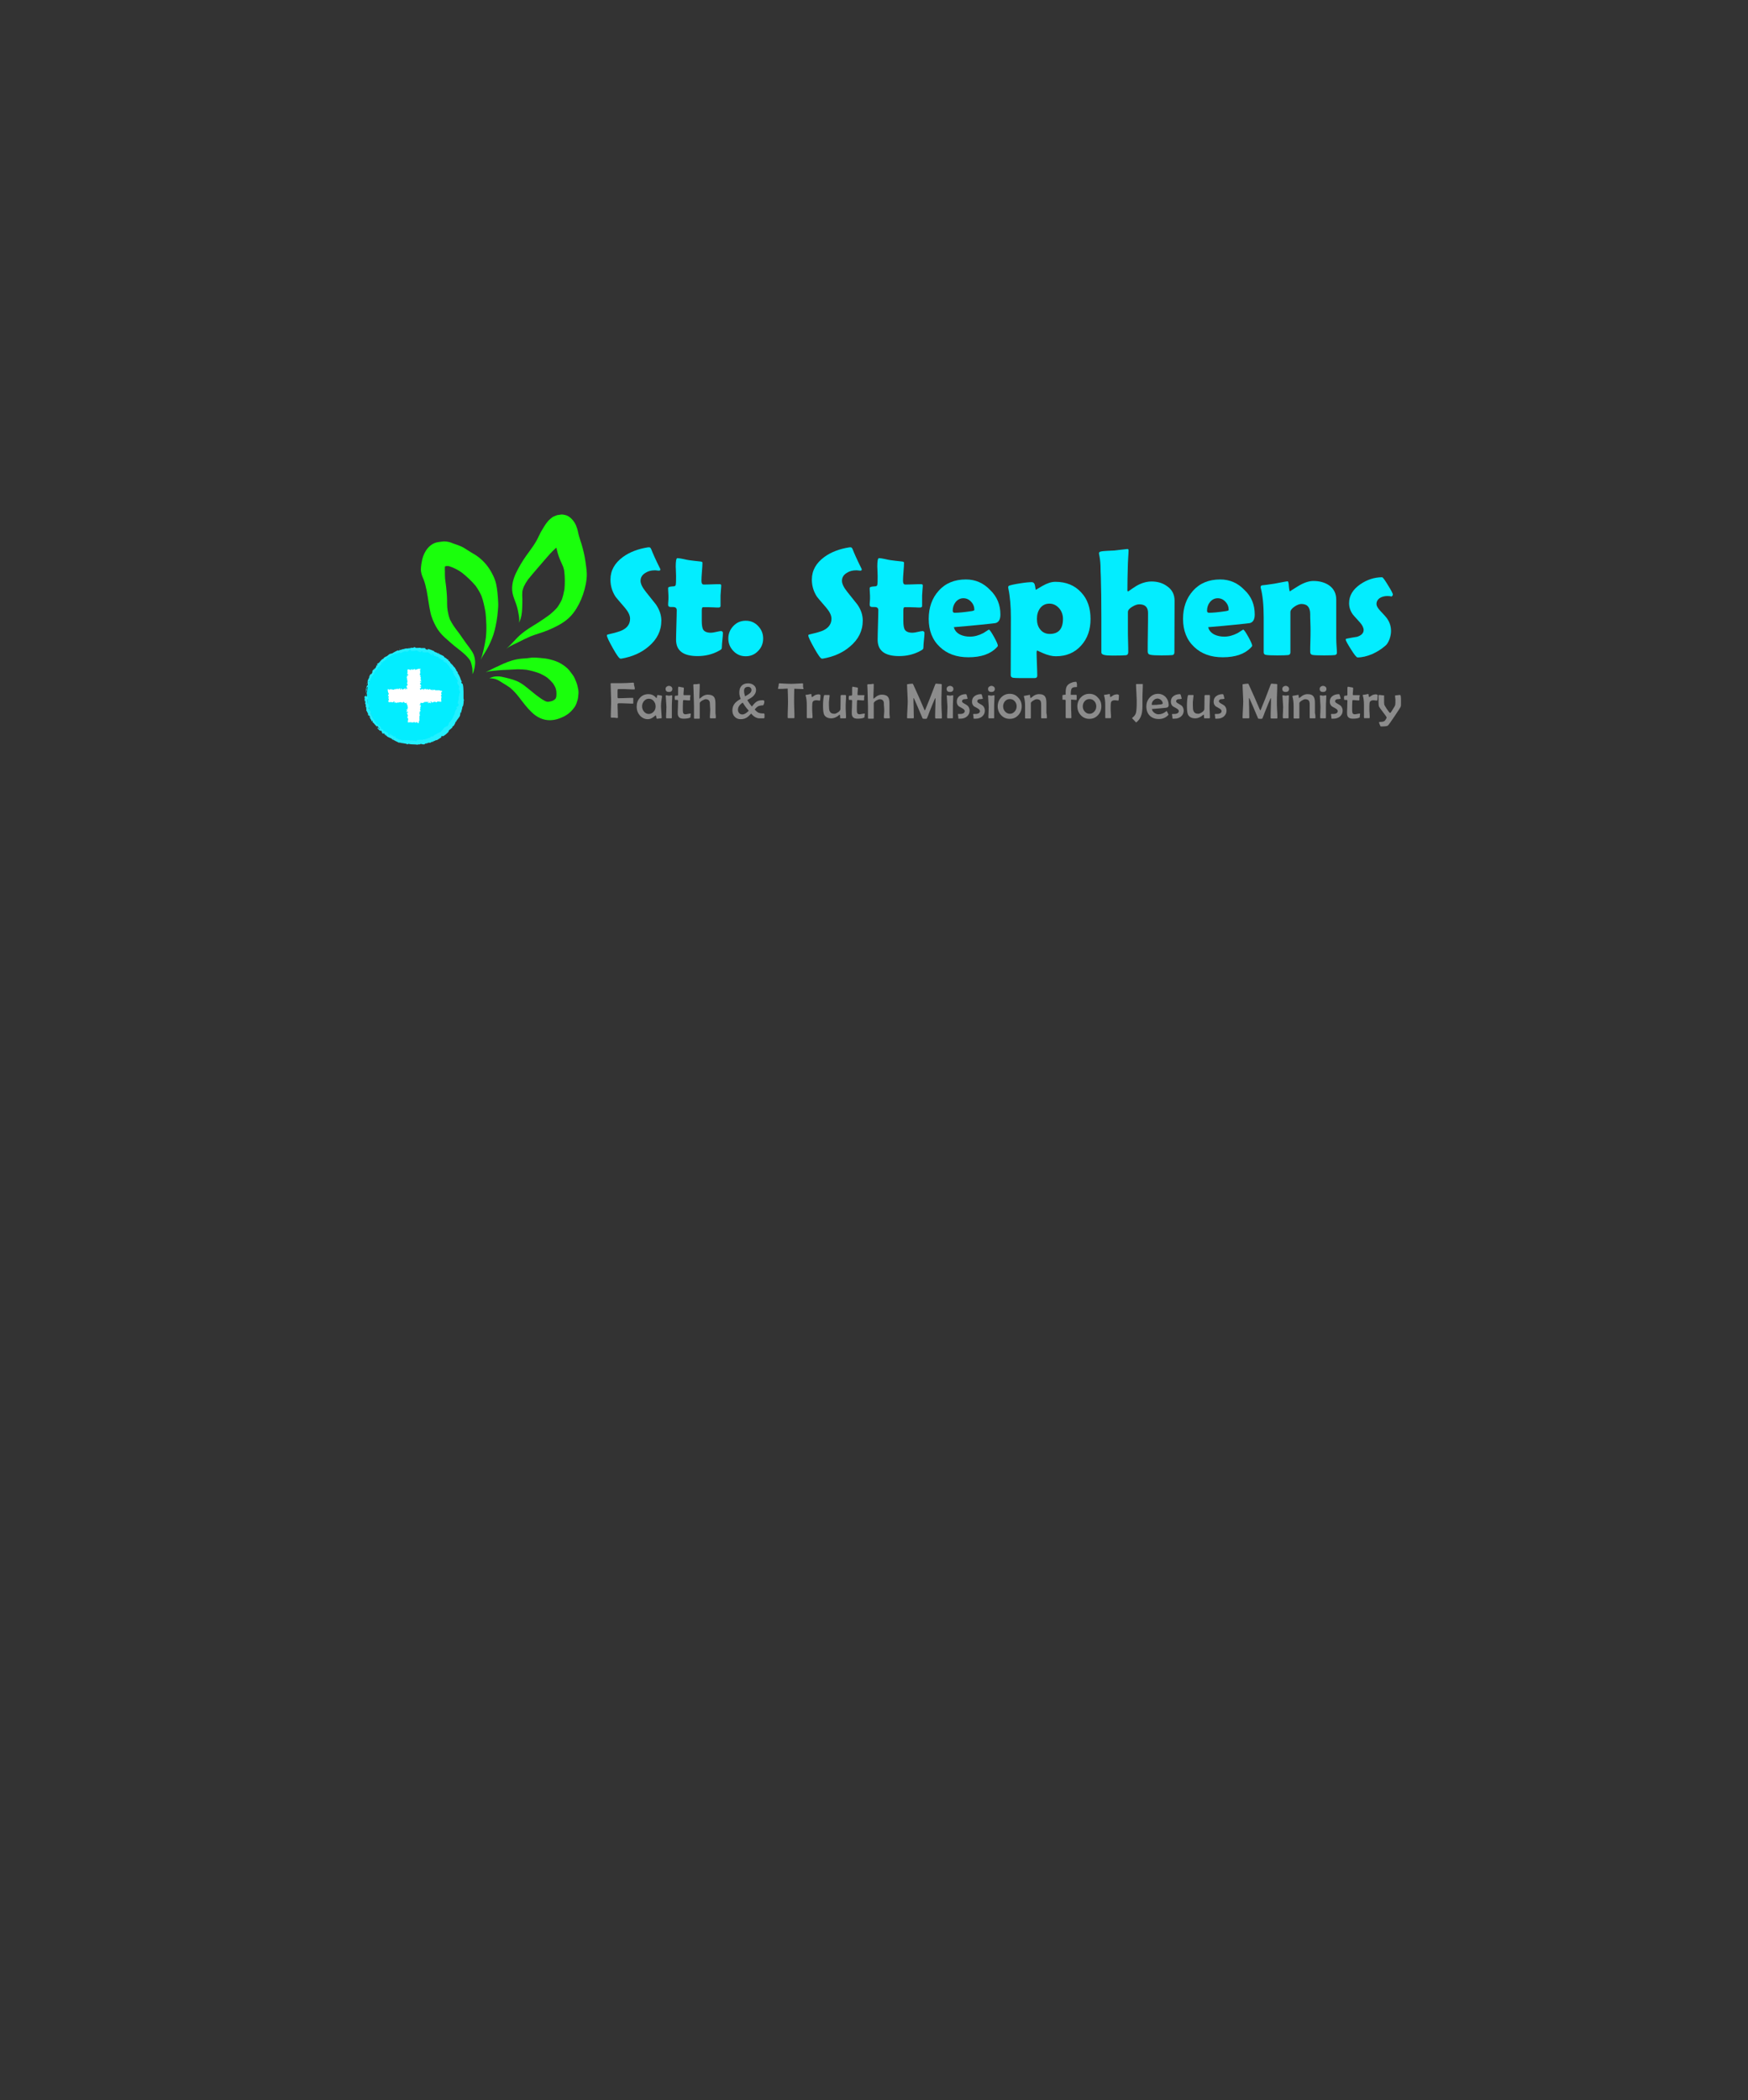 <?xml version="1.0" encoding="utf-8"?>
<!-- Generator: Adobe Illustrator 21.0.0, SVG Export Plug-In . SVG Version: 6.00 Build 0)  -->
<svg version="1.1" id="Layer_1" xmlns="http://www.w3.org/2000/svg" xmlns:xlink="http://www.w3.org/1999/xlink" x="0px" y="0px"
	 viewBox="0 0 1033.7 1241.3" style="enable-background:new 0 0 1033.7 1241.3;" xml:space="preserve">
<rect x="0" y="0" width="1033.7" height="1241.3" fill="#333333" stroke="none"/>
<style type="text/css">
	.st0{fill:none;}
	.st1{fill:#03EDFF;}
	.st2{fill:#23EFFF;}
	.st3{fill:#FFFFFF;}
	.st4{fill:#1AFF0C;}
	.st5{fill:#8C8C8C;}
</style>
<rect class="st0" width="1033.7" height="1241.3"/>
<g>
	<g>
		<circle class="st1" cx="245" cy="411" r="28"/>
		<g>
			<g>
				<g>
					<g>
						<path class="st2" d="M216.3,411c0.1,0.1,0.3,0,0.3-0.2l-0.3-0.2L216.3,411z"/>
						<path class="st2" d="M217,409.3c-0.1-0.3-0.4-0.7-0.7-0.5c0.3,0.3,0.2,0.4,0.5,0.7c0,0.3-0.1,0.4-0.2,0.4
							c0.1,0.1-0.1,0.4,0.1,0.5c0.3-0.3,0.3-0.7,0.1-1.2C216.9,409.2,217,409.3,217,409.3z"/>
						<path class="st2" d="M229,388.6l-0.1,0.1C228.9,388.6,229,388.6,229,388.6z"/>
						<path class="st2" d="M243.2,383.7c-0.1,0-0.2,0-0.2,0.1C243.1,383.8,243.2,383.8,243.2,383.7z"/>
						<path class="st2" d="M245.8,384c-0.1,0-0.1,0-0.1,0C245.7,384.1,245.7,384.1,245.8,384z"/>
						<path class="st2" d="M229,388.6l0.4-0.2C229.4,388.3,229.2,388.5,229,388.6z"/>
						<path class="st2" d="M216.7,405.7c0,0.1,0,0.2,0.1,0.2L216.7,405.7L216.7,405.7z"/>
						<path class="st2" d="M224.3,393.3L224.3,393.3c-0.1,0.1-0.1,0.2,0,0.3L224.3,393.3z"/>
						<path class="st2" d="M221.4,397.4c0.1-0.1-0.2-0.3-0.2-0.4c0.1,0.1,0.1,0.2,0,0.3C221.3,397.4,221.3,397.4,221.4,397.4z"/>
						<path class="st2" d="M218,404.8l0,0.1C218,404.9,218,404.8,218,404.8z"/>
						<path class="st2" d="M226.9,390.7c0,0,0.1,0,0.1,0C227,390.7,227,390.7,226.9,390.7z"/>
						<path class="st2" d="M216.4,417.3C216.4,417.3,216.4,417.3,216.4,417.3C216.4,417.3,216.4,417.3,216.4,417.3z"/>
						<path class="st2" d="M217.1,411L217.1,411c0.1,0.1,0.1,0.1,0.2,0.1L217.1,411z"/>
						<path class="st2" d="M250.3,384.9C250.3,384.9,250.3,384.9,250.3,384.9C250.2,384.9,250.2,384.9,250.3,384.9z"/>
						<path class="st2" d="M271.2,416.7c0.4-0.4,0.1,0.8,0.6,0.2C271.7,416.9,271.5,416.1,271.2,416.7z"/>
						<path class="st2" d="M216.7,405.6l0-0.2C216.7,405.5,216.7,405.5,216.7,405.6z"/>
						<path class="st2" d="M271.8,416.9L271.8,416.9L271.8,416.9C271.8,416.8,271.8,416.8,271.8,416.9z"/>
						<path class="st2" d="M260.1,388.9c0-0.1,0-0.1,0-0.2C260.1,388.7,260.1,388.8,260.1,388.9z"/>
						<path class="st2" d="M253.1,385l0.2,0.1C253.2,385.1,253.1,385,253.1,385z"/>
						<path class="st2" d="M263.5,391.2c0.1,0.1,0.1,0.1,0.2,0.2c0,0,0,0,0-0.1C263.7,391.3,263.6,391.3,263.5,391.2z"/>
						<path class="st2" d="M266.5,394.4C266.5,394.3,266.5,394.3,266.5,394.4c0-0.1-0.1-0.2-0.1-0.2L266.5,394.4z"/>
						<path class="st2" d="M222.7,429.9c0-0.1,0-0.2,0-0.3C222.7,429.7,222.2,429.3,222.7,429.9z"/>
						<path class="st2" d="M216.8,405.7c-0.1,0-0.1-0.1-0.1-0.2c0,0.1,0,0.1,0,0.2C216.7,405.8,216.8,405.8,216.8,405.7z"/>
						<path class="st2" d="M265.2,389.7l0.5,0.5C265.6,390,265.4,389.8,265.2,389.7z"/>
						<path class="st2" d="M253.1,439l-0.2,0.1C253,439.1,253,439,253.1,439z"/>
						<path class="st2" d="M267.3,391.8c0,0.2,0.1,0.3,0.1,0.4c0,0,0.1,0,0.1,0L267.3,391.8z"/>
						<path class="st2" d="M222.8,429.5L222.8,429.5L222.8,429.5z"/>
						<path class="st2" d="M219.5,425.9c0.4,0.6,0.5,0.1,0.7,0.1c0.5,0.7,0,0.5,0,0.8c0.4,0.4,0.9,0.6,1.1,0.9c0,0.1,0,0.1-0.1,0.1
							c0.6,0.3,1,1.3,1.7,1.6c0,0.1,0,0.1,0,0.1c0.1-0.2,0.2-0.3,0.3-0.4c0.2,0.2,0.6,0.3,0.5,0.5c-0.1-0.1-0.2-0.1-0.3-0.1l0.3,0.2
							c-0.1,0.4-0.4-0.3-0.6-0.1c0.5,0.4,1.2,0.8,1.5,1.2c-0.2,0.3-0.9-0.8-0.6-0.1l-0.4-0.6c0,0.8-0.3-0.4-0.4,0.4
							c0.6,0.8,0.9,0.7,1.5,1.5c0.3,0,0.1-0.3,0.4-0.2c1.3,0.7,0.3,1.4,1.3,1.8c0.4,0,0.7-0.3,1.2,0.3l-0.4,0.2
							c0.8,0.6,0.8-0.1,1.4,0.7c-0.2,0-0.7-0.4-0.6-0.2c0.4,0.6,0.5,0.1,0.9,0.4l-0.1,0.3c0.9,0.5,2,0.9,3.1,1.4
							c-0.1,0.1-0.3,0.1-0.1,0.3c0.7,0.2,1.4,0.6,2.1,1c0.7,0.3,1.4,0.7,2,1l0.6-0.1c0.1,0,0.2,0.2,0,0.2c0.5,0.2,0.1-0.2,0.4-0.2
							c0.3,0.1,0.3,0.3,0.1,0.3c0.5,0,1.2,0,1.9,0.2c0.7,0.1,1.4,0.2,1.8,0.4l-0.2,0.1c0.8,0.2,1-0.5,1.6-0.1l-0.1,0
							c1.7,0.3,3.6,0.1,4.9,0.4c0.2-0.4,1.7,0.1,1.8-0.5c1,0.1,0.7,0.3,2.1,0.3c0.4,0,0.5-0.5,0.9-0.6l0.1,0.3l0.5-0.5l0.4,0.3
							l0.4-0.2c-0.2,0-0.4,0-0.4-0.1c0.3-0.2,0.7-0.2,1-0.2c0.3,0,0.6,0,0.6,0.1l1.4-0.8c0,0.1-0.2,0.3-0.4,0.4
							c0.7-0.6,0.3,0.2,0.9-0.3c-0.1,0,0-0.2,0-0.3c0.4,0.1,1.2-0.4,1.8-0.7l0,0.2c1.1-0.4,2.1-1.3,3.3-2c-0.5,0.2-0.6-0.2-0.3-0.4
							l0.3,0.2c0.1-0.3-0.4,0.1-0.1-0.4c0.4-0.2,0.5,0.1,0.3,0.4l0.4-0.4c0.1,0.1,0,0.2,0,0.3c0.1-0.3,1-0.4,1.1-0.9l0.1,0.1
							c1.1-0.8,1.4-1.3,2.2-2c-0.2-0.2,0.2-0.5,0.2-0.8c0.6-0.5,1.3-1,2-1.7c0.3-0.6-0.1-0.3,0-0.6c0.2,0.1,0.8-0.6,0.6-0.1
							c0.3-0.5,0.5-0.8,0.7-1.1c0.1-0.2,0.2-0.4,0.3-0.6c0.1-0.2,0.2-0.5,0.4-0.8c-0.2,0.1-0.3,0.2-0.3,0.1c0.1-0.2,0.4-0.4,0.5-0.3
							l0,0.1c0.2-0.8,0.9-1.5,1.4-2.2c0.5-0.7,1.1-1.4,1-2.1l0,0.1l0.2-1.3c0.3-0.6,0.1,0.4,0.4,0c0-0.4,0.1-0.7,0.2-1
							c0.1-0.3,0.1-0.6,0.2-0.8c0.2-0.5,0.3-1,0.3-1.6c0.5-0.4,0.6-1.2,0.7-2c0-0.4,0.1-0.9,0.1-1.3c0-0.4,0.1-0.8,0.2-1.1l-0.2,0.1
							c-0.2-0.3,0.1-0.4,0.2-0.6c-0.1,0-0.2,0.3-0.3,0.1c0-1.4,0-2.7,0-4.2c0-0.7-0.1-1.4-0.1-2.1l-0.1-1.1c-0.1-0.4-0.1-0.7-0.2-1
							c-0.2-1-1-0.3-0.9-1.7l0.4,0.3c-0.5-0.9-0.9-1.9-1.2-2.9c-0.4-1-0.9-1.9-1.5-2.7c0.1,0.1,0.2,0,0.3,0.2c0-0.5-0.8-1.4-1-1.3
							c-0.1-0.3,0.1-0.2,0.1-0.4c-0.1-0.4-0.8-0.8-0.7-1.1c0-0.1,0.1,0.1,0.2,0.1c-0.3-0.2-0.8-1.1-0.8-0.7
							c-0.4-0.7-0.9-1.1-1.2-1.6c-0.5-0.1-0.8-1.1-1.2-0.9c0.4-0.3-0.6-1.3-1.1-1.4c0.2,0-0.2-0.4,0.1-0.4c-0.4-0.4-0.8-0.6-0.9-0.4
							c-0.4-1.1-1.8-0.9-1.8-1.8c-0.4-0.2-0.7-0.4-1.1-0.6c-0.4-0.2-0.7-0.3-1.1-0.5c-0.7-0.3-1.3-0.7-2-0.9
							c0.3-0.4,1.4,0.7,1.6,0.3c-0.3-0.1-0.6-0.2-0.9-0.3c-0.3-0.1-0.6-0.1-0.8-0.2c-0.5-0.1-1-0.3-1.6-0.7
							c-0.3-0.2,0.3-0.1,0.4-0.1c-0.6-0.2-1.3-0.4-1.9-0.7c-0.6-0.2-1.2-0.5-1.8-0.5c0,0,0.2-0.1,0.3-0.1c-0.2,0-0.5-0.2-0.6,0
							l0.2,0c0.3,0.4-1.1,0.4-1.2,0.5c0.5-0.5-1.1-0.4-0.3-1c-0.2,0-0.4,0-0.4,0.2c-0.2-0.1-0.3-0.2,0-0.3c-0.9-0.1-0.6,0.2-1.4,0.1
							c0-0.1,0.2-0.1,0.3-0.2c-0.4,0.1-0.8,0.3-1.5,0.1c0-0.1,0-0.1,0.2-0.1c-1.1-0.2-1.9,0.3-3.2,0.1c0.4-0.4-0.4-0.2-0.5-0.5
							c-0.2,0-0.4,0.1-0.7,0.1l0.3,0.2c-0.6,0-1.1,0.3-1.6,0.2l0.4-0.2l-1.1,0.1l0.6,0.1c-0.6,0.2,0.1,0.5-0.7,0.4
							c0.2,0-0.6,0-0.9-0.1l0,0c-0.3,0.2-0.5,0.3-1,0.3c-0.1-0.1,0-0.4-0.1-0.5c-0.2,0.4-1.3,0.3-1.6,0.7c0.1-0.1,0.1-0.3,0-0.3
							l-0.2,0.3c-0.3,0-0.3,0-0.3-0.2c-0.8,0.2,0.4,0.4-0.6,0.4c0.1,0,0-0.1,0.2-0.1c-1,0.1-1.7,0.6-2.6,0.8
							c-0.4-0.3,0.7-0.4,0.3-0.5c-0.6,0.3-1.2,0.6-1.8,0.9c-0.6,0.3-1.1,0.7-1.7,0.9l0.2-0.1c0.1,0.6-0.9,0.1-1.4,0.7
							c0.1-0.1,0-0.4,0-0.3c-0.8,0.4-1.4,1-2.4,1.8l0-0.2c-0.5,0.2-1.1,0.7-1.6,1c0,0.2-0.3,0.4,0,0.4c-0.9,0.2-1.4,0.8-1.9,1.4
							c-0.5,0.6-0.9,1.2-1.6,1.5c0.1-0.1,0.2-0.4,0.1-0.3l-0.7,1c0.2,0.1,0.2,0,0.5-0.1c0,0.2-0.2,0.5-0.4,0.8
							c0.3-0.5-0.3-0.2-0.5-0.1c0.1,0,0.1,0.1,0.2,0.2c-0.7,0.3,0.3,0.4-0.4,0.9l-0.1-0.1c-0.1,0.3-0.2,0.6-0.4,0.9
							c-0.3,0,0.1-0.4-0.1-0.5c-0.3,0.4-0.2,1.1-0.6,1.3c0-0.2,0.2-0.5,0.3-0.7c-0.6,0.2-0.5,0.3-0.7,0.6l0,0l-0.6,0.7l0.2-0.1
							c0.3,0.9-0.6,1.1-0.5,2.1c0-0.9-0.2-0.2-0.4-0.4c-0.2,0.2-0.4,0.4-0.4,0.3c0,0.5-0.5,0.5-0.4,1.2c-0.1,0-0.2,0.4-0.4,0.2
							c-0.2,0.5,0.2,0,0.3,0c0,0.8-1.1,1.6-1,2.9c-0.1,1,0.2,1.3,0.1,2.2c-0.2,0.3-0.3-0.3-0.3-0.3c-0.3,0.5-0.4,0.8-0.3,1.3
							c-0.1-0.1-0.2,0-0.3,0.1c0,0.4,0.3,0.3,0.1,0.8c-0.1-0.1-0.2-0.2-0.3-0.4c0,0.5,0.1,0.9,0.2,1.4c-0.2,0.1-0.2-0.3-0.3-0.5
							c0,0.5-0.1,1.4,0.2,1.6l0.1-0.3c0,0.2-0.2,0.1-0.3-0.1c-0.1-0.5,0.2-0.6,0.3-0.6l0,0.3c0.6-0.3,0.1-1.3,0.2-2l0.4,0.3
							l-0.2-0.7c0.1-0.1,0.4-0.2,0.4,0.2c0.3-0.4,0-0.4,0.3-0.8c0,0,0.1,0,0.1,0l0-0.5c0.1,0.1,0.3,0,0.2,0.3c0.4-0.7,0-1.3,0.4-1.6
							l0,0.1c0.2-1.1-0.3-0.2-0.3-1.1l0.9-0.3l-0.2-0.2c0.1-0.1,0.2-0.3,0.3-0.2c0-0.5-0.1,0-0.2-0.3c0.2-0.2,0.3-0.6,0.4-0.9
							c0.1-0.3,0.3-0.5,0.5-0.5c-0.1-0.3-0.4,0.4-0.3-0.2c0.5,0.1,0.2-0.7,0.7-1c0.2,0.3-0.2,0.6,0.3,0.3c-0.3-0.5,0.5-0.8,0.7-1.2
							c-0.3-0.2,0.4-0.9,0.6-1.6c0,0.1,0.9-1,1.5-1.4l0,0.1c-0.2-0.3,0.2-0.9,0.5-1.3c0.2,0.2,0.2,0.3,0.1,0.5
							c0.1-0.1,0.2-0.2,0.3-0.4c0-0.2,0-0.3,0.2-0.6l0.1,0.3c0.4-0.5,0.6-1.2,1.3-1.6c-0.1-0.2-1-0.1-0.5-0.8
							c0.1,0.1,0.3,0.2,0.2,0.4c0-0.1,0.1-0.3,0.3-0.3l-0.1,0.4c0.3-0.2,0-0.3,0.2-0.5c0.1,0.1,0.3,0,0.3,0.1c0,0.1-0.2,0.1-0.3,0.2
							c0.3-0.2,0.6-0.4,0.8-0.4c-0.1-0.1-0.2-0.2,0-0.4c0.5-0.4,0.3,0,0.6-0.1c0-0.2,0.4-0.3,0.2-0.6c0.1-0.1,0.3,0,0.4,0
							c0.2-0.3,1.2-0.9,0.7-1l-0.1,0l0,0l0,0l0,0c0.7-0.9,2-1.1,2.8-1.7l0,0.1c0.5-0.4,1.2-0.7,1.5-1.1c0.2-0.1,0.5,0,0.5,0.1
							c0.4-0.3,0.4-0.4,1.1-0.5c-0.4,0.3,0.2,0.1-0.4,0.3c0.6-0.1,0.8,0,1.3-0.5c-0.1,0.3,0.5,0.1,0.8,0l-0.5,0
							c0.3-0.1,0.6-0.2,0.9-0.3l0,0.4c0.7,0,1.2-0.3,1.6-0.5c0.5-0.3,0.9-0.5,1.5-0.2c0.3-0.3-0.7-0.1-0.5-0.4
							c0.6,0,1.3,0.3,1.4,0.3c0.8,0.1,0.7-0.6,1.5-0.6c-0.1-0.1-0.3-0.4,0.4-0.6c0.6,0,0.8,0.5,0.4,0.6c-0.1,0-0.2,0-0.2-0.1
							c-0.2,0.1-0.4,0.1-0.2,0.2l0.1-0.1c0.3,0.1,1.1,0.1,0.9,0.3c0.4-0.1,0.2-0.2-0.1-0.2c0.8,0.2,1.2-0.1,1.9,0.1
							c-0.1-0.1-0.2-0.2-0.1-0.2c1.1,0.2,0.5-0.2,1.3-0.2c0.4,0.2-0.2,0.4,0.6,0.3c0.5,0.1,0.1,0.3-0.1,0.4c0.7-0.2,1.3,0.3,1.6,0.4
							l-0.4,0c0.2,0,0.4,0,0.6,0l-0.2-0.3c0.2,0.1,0.4,0.1,0.4,0.2c0.2-0.1-0.1-0.4,0.4-0.6c0.3,0.2,0.9,0,0.9,0.3
							c-0.9-0.3,0,0.3-0.7,0.2c0.2,0,0.3,0,0.5,0.1c0,0,0,0.1-0.1,0.1c0.8,0.5,0.5-0.3,1.3,0c-0.2,0.1,0.1,0.4,0.3,0.4
							c-0.3-0.1-0.1-0.3,0.3-0.4c0.5,0.3,0.6,0.1,0.9,0.1l-0.3-0.1c0.2-0.1,0.4-0.1,0.8,0c0,0.1-0.4,0-0.3,0.1
							c0.5-0.1,0.8,0.7,1.5,0.7c0.2,0.2-0.1,0.3,0.1,0.5c0.7,0,0.6,0.5,1.3,0.6c-0.1-0.3-0.1-0.3,0.4-0.3l-1.2-0.4l0.8,0
							c-0.3-0.2-0.8-0.2-0.9-0.3c0.4,0,0.4,0,0.3-0.3c0.3,0.5,1,0.2,1.4,0.7l-0.3,0.5c0.3,0.3,0.7,0.4,1.1,0.5
							c0.4,0.1,0.8,0.3,1.3,0.6l-0.3-0.3c0.3-0.1,0.6,0.3,1,0.4c-0.1,0.1,0,0.3,0.1,0.5c0.1-0.1,0.6,0.5,1,0.2l0.2,0.5
							c0.7,0.6,1.2,0.2,1.8,0.8c-0.3,0-0.1,0.4-0.7,0.1c0.2,0.2,0.4,0.4,0.5,0.3c0,0.2,0.8,0.3,0.9,0.7c0.2,0,0.3-0.1,0.6,0.1
							c0,0.1-0.1,0.1-0.1,0.1c0.1-0.1,0.5,0.3,0.4-0.1c0.1,0.6,0.5,1,1,1.5c0.2,0.2,0.4,0.4,0.6,0.7c0.1,0.2,0.3,0.5,0.3,0.7
							c0.4,0.5,1,1,1.3,1.5c-0.1,0-0.1,0.1-0.1-0.1c0.3,0.8,0.7,0.1,1,1c0,0.6-0.4-0.3-0.4,0c-0.5,0.4,0.7,0.9,0.6,1.6l-0.1-0.1
							c0,0.5,0.7,0.9,1,1.6c0,0-0.1,0-0.1,0c0.6,0.3,1,1.2,1.3,1.9c-0.3-0.1-0.2-0.3-0.4-0.1c0.1,0.3,0.4-0.2,0.7,0.4
							c-0.1,0.3,0,0.7-0.3,0.9c-0.1-0.2-0.1-0.4-0.2-0.6c-0.2,0.4,0.3,0.8,0.3,1.1l-0.2,0c0.3,0.9,0.7,0.8,0.9,1.8l0.1-0.1
							c0.5,0.5-0.1,0.5,0.2,1l-0.4,0.2c0.1,0.3,0.6,1.2,0.7,1.9c-0.3-0.4-0.6-1.1-0.8-1.5c0.1,0.4,0.2,1.2,0.4,1.4
							c-0.1-0.1-0.2-0.3-0.1-0.5c0.4,0.4,0.6,1,0.6,1.7c-0.8-0.1-0.1,1.9-0.8,2.4c0.1,0.6,0.1,1.3-0.1,1.9c-0.2,0.6-0.4,1.3-0.4,2
							c0.7-0.4,0,0.4,0.6,0.5c0,0.4-0.1,0.5-0.1,0.5l-0.6,0.9c-0.2,0.2,0-0.4-0.2-0.4c-0.2,0.7-0.3,0.2-0.6,0.7
							c0.2,0,0.2,0.3,0.1,0.7l0.4-0.5c0.1,1.1-0.8,0.7-0.8,1.8l-0.1-0.4c-0.1,0.6-0.7,1.9-0.5,2.5c-0.1,0.1-0.3,0.1-0.2-0.1
							c-0.3,0.6-0.5,1.3-0.8,1.9c-0.3,0.6-0.6,1.2-0.9,1.6l-0.1-0.2c-0.1,0.2,0,0.5-0.3,0.7c0,0-0.1-0.2-0.1-0.1
							c0,0.1-0.2,0.7-0.4,0.9l0-0.3c-0.5,0.4-0.7,0.9-0.8,1.4c-0.2,0.4-0.4,0.9-0.7,1.3c-0.3-0.3-1.1,0.4-1.5,0.6l0-0.1
							c-0.6,0.5-1,1-1.3,1.5c-0.4,0.5-0.8,0.9-1.3,1.4c-0.5,0.1-1.1,0.5-1.8,0.8c-0.7,0.4-1.4,0.9-2.1,1c0.2,0,0.1,0.3-0.1,0.5
							c-0.3,0.1-0.7,0.7-0.8,0.3l0.1,0c-0.4-0.3-0.9,0.2-1.4,0.3l0.1,0.5c-0.8-0.1-1.6,0.3-2.3,0.6c-0.8,0.3-1.5,0.6-1.9,0.3
							c-0.3,0.2-0.7,0.3-1,0.5l0-0.3c-0.9,0-1.3,0.1-2.4,0.3l0.2-0.2c-0.6,0-0.7,0.9-1.3,0.9l-0.2-0.4c-1.1,0.1-2.2-0.4-3.3,0
							c0-0.1,0.1-0.2,0.2-0.2c-0.5,0-1.9-0.5-1.8,0.1c0-0.4-1.1-0.2-1.7-0.1l0.1-0.2c-0.6,0.2-0.6,0.3-1.3,0.2
							c-0.2-0.1-0.1-0.3,0.1-0.1c-0.5-0.3-0.5,0.1-1.1-0.2l0.3-0.1c-0.5-0.2-0.5,0-0.9,0c-0.4,0-1-0.4-1-0.7c-0.1,0.1-0.5,0.2-0.8,0
							c0-0.1,0.1-0.1,0.2-0.1c-0.8-0.5-1.4-0.3-1.9-0.8c0-0.1,0-0.1,0-0.2c0.7,0.3,1.2,0.6,1.2,0.6c0.1-0.2-0.4-0.5,0.1-0.7
							c-0.5,0-1.5,0-1.9-0.4c0,0,0-0.1,0-0.1l0.1,0c-0.1-0.1-0.2-0.1-0.4-0.1c-0.1-0.1-0.2-0.2-0.4-0.3c0-0.2-0.5-0.5-0.8-0.6
							c-0.1,0.3-0.4,0-0.2,0.4c0,0,0.1,0,0.2,0.1c0,0,0.1,0,0.1,0l0,0c0.2,0.1,0.4,0.2,0.7,0.4c-0.3,0-0.6,0-0.8-0.3
							c-0.2,0.1-0.5,0.1-0.6,0.2c-0.2-0.5-0.7-1.2-0.7-1.4c-0.8-0.4-1.8-1.2-2.6-1.2c-0.2-0.1-0.1-0.3-0.1-0.5
							c0.1,0.1,0.3,0.2,0.4,0.2c-0.5-0.3-1.2-1-1.6-0.8c-0.4-0.6,0.5,0-0.2-0.6l0.2,0c-0.4-0.9-1.1-1.3-1.7-1.7
							c-0.6-0.5-1.3-1-1.6-2c0,0.1,0.1,0.2,0,0.3c-0.3-0.5-0.5-1-0.9-1.5c-0.3-0.5-0.7-1-0.9-1.5c-0.3-0.5-0.6-1.1-0.8-1.6
							c-0.3-0.5-0.4-1.1-0.4-1.7c-0.1-0.6-0.4-0.6-0.7-0.9l0.2-0.2c-0.2-0.2-0.3-0.4-0.5-0.6c-0.2-0.4-0.2-0.9-0.1-1.4
							c0-0.2,0-0.5,0-0.7c0-0.3-0.1-0.5-0.3-0.8l-0.2,0.2c0-0.4-0.3-1.4-0.1-1.3c0,0-0.2-0.1-0.2-0.3l0.2,0c-0.2-0.3-0.3-0.7-0.4-1
							c0.1-0.8,0.6,0.1,0.6-1.1c-0.1-0.4-0.5-1.3-0.6-1.1c0,0.2-0.1,0.5-0.2,0.5l-0.1-0.4c-0.5-0.1-1-0.4-1.2,0.7l0.3,0.7l-0.2,0.3
							l0-0.6c-0.2,0.4,0,0.6,0.1,0.8c-0.1,0.1-0.2,0.2-0.2,0.3l0.5,0.7c-0.2,0.1-0.4-0.3-0.4,0.2c0.3,0.3,0.4-0.4,0.6,0.2
							c-0.2,0.4-0.3,0.3-0.1,0.7c-0.1,0.1-0.2,0-0.3-0.2c0.2,0.4,0.2,1,0.5,1.1c-0.1,0.2,0,0.5,0,0.8c0,0.3,0.1,0.5-0.1,0.5
							c0.1,0.1,0.5,0.6,0.6,0.9c-0.7-0.5,0.3,1.3-0.3,1.3c0.5,0.3,0.8,1.5,1.3,2.2c-0.1,0-0.2-0.1-0.2-0.2c0.1,0.5,0,0.6,0.1,0.9
							c0.4-0.1,0.8,0.5,1.2,0.8c-0.1,0.7-0.6-0.1-0.8,0.2c0.3-0.2,0.7,0.8,0.9,0.5c0,0.5,0.1,0.4-0.1,0.7c0.5-0.2,0.2,0.3,0.7,0.5
							c0.1,0.7-0.3,0.4,0.2,0.9C219.9,426.3,219.5,425.9,219.5,425.9z M231.8,436.5L231.8,436.5c-0.1-0.1-0.2-0.1-0.3-0.1
							C231.6,436.4,231.6,436.5,231.8,436.5z M233,437.1c-0.1-0.1-0.3-0.2-0.5-0.3c0-0.1,0.1-0.2,0.2-0.1
							C232.6,436.8,232.9,437,233,437.1z M231.5,434.1c0.2,0.1,0.2,0.2,0.2,0.2c-0.1,0-0.2-0.1-0.3-0.2c0,0,0,0,0,0
							C231.4,434.1,231.4,434.1,231.5,434.1z"/>
						<path class="st2" d="M231,434.2C230.9,434.2,230.9,434.2,231,434.2C230.9,434.2,230.9,434.3,231,434.2L231,434.2
							C231,434.3,231,434.2,231,434.2z"/>
						<path class="st2" d="M228.9,388.7L228.9,388.7C228.9,388.6,228.9,388.7,228.9,388.7C228.9,388.6,228.9,388.7,228.9,388.7z"/>
						<polygon class="st2" points="251.6,439.5 251.6,439.4 251.5,439.5 						"/>
						<path class="st2" d="M222.9,393c0,0-0.1,0-0.1,0C222.8,393,222.8,393,222.9,393z"/>
						<path class="st2" d="M220.9,395.6l-0.3,0.3C220.8,395.8,220.9,395.6,220.9,395.6z"/>
						<path class="st2" d="M219.6,397.6c0,0.1,0.1,0.1,0.1,0.1L219.6,397.6L219.6,397.6z"/>
						<path class="st2" d="M253.5,383.2C253.5,383.2,253.5,383.2,253.5,383.2C253.8,383.2,253.7,383.2,253.5,383.2z"/>
						<path class="st2" d="M241.7,382.8c0.1-0.1,0.2-0.1,0.4-0.2C241.9,382.6,241.7,382.6,241.7,382.8z"/>
						<polygon class="st2" points="265.1,389.6 265.1,389.6 265.2,389.7 						"/>
						<path class="st2" d="M242.6,382.6c-0.2,0-0.4,0-0.5,0C242.2,382.6,242.5,382.6,242.6,382.6z"/>
						<path class="st2" d="M216.3,407.9l0,0.1c0,0,0,0,0,0L216.3,407.9z"/>
						<path class="st2" d="M216.3,408.1l0,0.1C216.3,408.1,216.3,408.1,216.3,408.1z"/>
						<path class="st2" d="M216.4,408.5l-0.1-0.3C216.3,408.3,216.3,408.4,216.4,408.5z"/>
						<path class="st2" d="M217,404.7L217,404.7C216.9,404.6,216.9,404.7,217,404.7z"/>
						<path class="st2" d="M217.2,403.7c-0.1,0.2-0.4,0.5-0.4,0.9l0.1,0C216.8,404.4,217.3,404,217.2,403.7z"/>
						<path class="st2" d="M219.7,400.2c-0.1,0.2-0.2,0.5-0.4,0.7c0.1-0.1,0.3-0.2,0.2,0.1C220.2,400.3,219.3,401.2,219.7,400.2z"/>
						<path class="st2" d="M220.9,398c-0.1,0.4,0.1,0.1,0.2,0.1C221.1,397.9,221.1,397.8,220.9,398z"/>
						<path class="st2" d="M233.9,386l0.1,0.3C234.2,386.1,233.9,386.2,233.9,386z"/>
						<path class="st2" d="M236.7,383.6c-0.1,0-0.3,0-0.4-0.1l-0.1,0.3C236.4,383.7,236.5,383.6,236.7,383.6z"/>
						<polygon class="st2" points="239.1,384.8 239,384.9 239.5,384.6 						"/>
						<path class="st2" d="M265.8,393.9l0.2-0.3C265.8,393.5,265.5,393.7,265.8,393.9z"/>
						<path class="st2" d="M271.7,405.3c-0.1,0.2-0.2,0.5,0,0.7C271.7,405.7,271.7,405.4,271.7,405.3z"/>
						<polygon class="st2" points="254.3,436.1 254.5,435.9 254,436.1 						"/>
					</g>
				</g>
			</g>
		</g>
	</g>
	<g>
		<rect x="242" y="396" class="st3" width="6" height="30"/>
		<g>
			<g>
				<g>
					<g>
						<path class="st3" d="M247.3,426c0.1,0,0.3,0,0.2-0.1l-0.3-0.1L247.3,426z"/>
						<path class="st3" d="M247.9,425.3c-0.2-0.1-0.4-0.3-0.7-0.2c0.3,0.1,0.2,0.2,0.6,0.3c0,0.1-0.1,0.2-0.2,0.2
							c0.1,0-0.1,0.2,0.1,0.2c0.3-0.1,0.3-0.3,0.1-0.5C247.8,425.2,247.9,425.3,247.9,425.3z"/>
						<path class="st3" d="M248.5,415.1L248.5,415.1C248.4,415.1,248.5,415.1,248.5,415.1z"/>
						<path class="st3" d="M248.6,408.8C248.7,408.8,248.7,408.8,248.6,408.8C248.7,408.8,248.7,408.8,248.6,408.8z"/>
						<path class="st3" d="M249,407.7C249,407.7,249,407.7,249,407.7C249,407.7,249,407.7,249,407.7z"/>
						<path class="st3" d="M248.5,415.1l0.1-0.2C248.5,414.9,248.5,415,248.5,415.1z"/>
						<path class="st3" d="M247.1,423.9C247.2,423.9,247.2,423.9,247.1,423.9C247.2,423.9,247.2,423.9,247.1,423.9L247.1,423.9z"/>
						<path class="st3" d="M248.7,417.9L248.7,417.9c0,0.1,0.1,0.1,0.1,0.1L248.7,417.9z"/>
						<path class="st3" d="M248.8,420c0,0-0.3-0.1-0.4-0.1c0.1,0,0.2,0.1,0.2,0.1C248.6,420,248.7,420,248.8,420z"/>
						<path class="st3" d="M248.3,423.4L248.3,423.4C248.3,423.4,248.3,423.4,248.3,423.4z"/>
						<path class="st3" d="M248.8,416.3c0,0,0.1,0,0.1,0C248.9,416.3,248.8,416.3,248.8,416.3z"/>
						<path class="st3" d="M245.5,424.7C245.5,424.7,245.5,424.7,245.5,424.7C245.5,424.7,245.5,424.7,245.5,424.7z"/>
						<polygon class="st3" points="248,426.1 248,426.1 248,426.2 						"/>
						<path class="st3" d="M249.4,405.7L249.4,405.7C249.4,405.8,249.4,405.7,249.4,405.7z"/>
						<path class="st3" d="M240.8,398.5c0.3-0.2,0.3,0.3,0.6,0C241.3,398.5,241,398.2,240.8,398.5z"/>
						<path class="st3" d="M247.2,423.8C247.2,423.8,247.2,423.8,247.2,423.8C247.2,423.8,247.2,423.8,247.2,423.8z"/>
						<path class="st3" d="M241.4,398.5L241.4,398.5L241.4,398.5C241.5,398.5,241.5,398.5,241.4,398.5z"/>
						<path class="st3" d="M249.2,401.2c0,0-0.1,0-0.1,0C249.1,401.2,249.1,401.2,249.2,401.2z"/>
						<path class="st3" d="M248.8,404.5L248.8,404.5C248.8,404.5,248.8,404.5,248.8,404.5z"/>
						<path class="st3" d="M248.8,399.4c0,0,0.1-0.1,0-0.1c0,0,0,0,0,0C248.8,399.3,248.8,399.3,248.8,399.4z"/>
						<path class="st3" d="M248.8,397.5C248.8,397.5,248.8,397.6,248.8,397.5l0,0.1C248.8,397.6,248.8,397.6,248.8,397.5z"/>
						<path class="st3" d="M243.2,423.9c-0.1,0-0.2,0.1-0.3,0.1C243.1,424,243.2,424.3,243.2,423.9z"/>
						<path class="st3" d="M247.3,423.9c-0.1,0-0.1,0-0.1-0.1l0,0.1C247.2,423.9,247.3,423.9,247.3,423.9z"/>
						<path class="st3" d="M246.6,399.3l0-0.3C246.6,399.1,246.6,399.2,246.6,399.3z"/>
						<path class="st3" d="M243.1,410.8L243.1,410.8C243.2,410.8,243.2,410.8,243.1,410.8z"/>
						<path class="st3" d="M246.6,398.2c0.1-0.1,0.2-0.1,0.2-0.2c0,0,0,0-0.1,0L246.6,398.2z"/>
						<path class="st3" d="M242.9,424L242.9,424L242.9,424z"/>
						<path class="st3" d="M243.6,424.4c-0.2,0.2-0.4,0.3-0.6,0.5c-0.1,0,0.3-0.3,0.5-0.4c-0.1,0.1-0.4,0.2-0.4,0.1
							c0.1,0,0.1,0,0.2-0.1c-0.3,0,0-0.1-0.4-0.5c0,0,0.1,0,0.1,0c-0.2,0-0.4,0-0.5,0c0-0.1-0.2-0.2,0-0.3c0,0.1,0.1,0.1,0.2,0.1
							l-0.1-0.1c0.3-0.1,0.1,0.2,0.4,0.2c-0.1-0.3-0.4-0.6-0.3-0.7c0.3,0,0.1,0.5,0.4,0.2l-0.1,0.3c0.5-0.2,0,0.2,0.5,0
							c0.1-0.4-0.2-0.4-0.1-0.8c-0.2-0.1-0.3,0-0.5-0.1c-0.3-0.6,0.9-0.4,0.4-0.9c-0.2-0.1-0.7-0.1-0.4-0.4l0.4,0.1
							c0-0.4-0.6-0.2-0.3-0.6c0.2,0.1,0.1,0.3,0.2,0.2c0.3-0.3-0.2-0.2-0.2-0.4l0.3,0c-0.1-0.4-0.3-0.9-0.4-1.3c0.1,0,0.2,0.1,0.3,0
							c-0.2-0.6,0-1.2,0.2-1.8l-0.3-0.2c0,0,0.1-0.1,0.2,0c0.1-0.2-0.2,0-0.3-0.1c0-0.1,0.2-0.2,0.3-0.1c-0.2-0.4-0.5-1.1-0.2-1.5
							l0.1,0.1c0.1-0.3-0.6-0.4-0.3-0.6l0.1,0.1c0.1-0.7-0.1-1.4,0.3-1.9c-0.4-0.1,0.2-0.7-0.4-0.7c0.3-0.4,0.4-0.3,0.6-0.8
							c0-0.1-0.4-0.2-0.4-0.4l0.3,0l-0.3-0.2l0.4-0.1l-0.1-0.2c0,0.1-0.1,0.1-0.2,0.1c-0.1-0.3,0.2-0.6,0.4-0.6l-0.3-0.6
							c0.1,0,0.2,0.1,0.2,0.2c-0.3-0.3,0.3-0.1,0-0.4c-0.1,0-0.2,0-0.2,0c0.2-0.2,0.2-0.5,0.1-0.8l0.2,0c0.1-0.5-0.1-1-0.1-1.5
							c-0.1,0.2-0.5,0.1-0.5,0l0.3-0.1c-0.2-0.1-0.1,0.2-0.4,0c0-0.2,0.4-0.1,0.5,0l-0.1-0.2c0.1,0,0.1,0,0.3,0.1
							c-0.2-0.1,0.3-0.4,0-0.5l0.1,0c0-0.5-0.1-0.8-0.1-1.2c-0.3,0-0.2-0.2-0.4-0.3c0.1-0.3,0.3-0.7,0.3-1c-0.1-0.3-0.2-0.1-0.4-0.2
							c0.3,0,0.2-0.4,0.4-0.2c0-0.4-0.1-0.6-0.3-1.1c-0.1,0.1-0.2,0.1-0.2,0.1c0-0.1,0.1-0.2,0.2-0.2l0,0c-0.4-0.6,0.7-1.5,0.2-2
							l0,0l-0.3-0.5c0-0.2,0.2,0.1,0.4,0c-0.4-0.6,0.1-0.9-0.2-1.4c0.4-0.2,0.4-0.5,0.3-0.8c0-0.1-0.1-0.2,0.1-0.1l-0.2-0.1
							c-0.2-0.1,0.1,0,0.1,0.1c-0.1-0.1-0.2-0.1-0.3-0.2c0-0.1-0.1-0.1-0.1-0.2c0.1,0,0.3,0.1,0.4,0.2l0,0l0,0l0.1,0l0.3,0.1
							c0.2,0.1,0.5,0.1,0.7,0.1c0.4,0,0.2-0.9,0.7-0.5l-0.1,0.3c0.2-0.1,0.4-0.1,0.6-0.2c0.1,0,0.2,0,0.3,0l0.1,0l0,0
							c0.1,0,0.1,0,0.4-0.1c-0.1,0.1-0.2,0.2-0.2,0.2c-0.1,0.1-0.1,0.1,0,0.1c0.1,0,0.2-0.1,0.3-0.2c0,0.1-0.2,0.2-0.3,0.2
							c-0.1,0.1,0.3-0.1,0.1,0c0,0-0.1,0-0.1,0c0.1,0,0,0.1,0.2,0c-0.1,0.1,0,0.1,0,0.1c0,0.1,0,0.3,0,0.4c0.3,0.2-0.1,0.5,0.3,0.6
							c-0.5,0-0.4,0.5-0.2,0.7c-0.1-0.1-0.1,0.2-0.3,0.1c0,0.2,0.1,0.4,0.3,0.4c-0.5,0.4,0.4,0.8-0.3,1c0.2,0.6,0.4,1.2,0.5,1.8
							c-0.5,0,0-0.6-0.5-0.6c0.2,0.5,0.6,0.9,0.5,1.4c-0.1,0.1-0.2-0.1-0.3-0.1c0.2,0.5,0,1,0.2,1.5c0,0-0.1-0.1-0.1-0.1
							c0,0.1-0.1,0.2,0.1,0.2l-0.1-0.1c0.3-0.2,0.6,0.4,0.8,0.4c-0.6-0.2-0.1,0.5-0.9,0.2c0,0.1,0.1,0.1,0.3,0.1
							c0,0.1-0.1,0.1-0.3,0c0.1,0.3,0.3,0.2,0.3,0.5c-0.1,0-0.1-0.1-0.3-0.1c0.2,0.2,0.4,0.3,0.3,0.6c-0.1,0-0.1,0-0.1-0.1
							c0,0.4,0.5,0.8,0.3,1.3c-0.4-0.1-0.1,0.2-0.5,0.2l0.1,0.3l0.2-0.1c0,0.2,0.3,0.4,0.1,0.6l-0.2-0.2l0.1,0.4l0.1-0.2
							c0.2,0.2,0.5,0,0.4,0.3c0-0.1,0,0.2-0.2,0.4l0,0c0.1,0.1,0.2,0.2,0.2,0.4c-0.1,0-0.4,0-0.5,0c0.3,0.1,0.1,0.5,0.4,0.7
							c-0.1,0-0.3-0.1-0.3,0l0.3,0.1c-0.1,0.1-0.1,0.1-0.3,0.1c0,0.3,0.5-0.1,0.3,0.3c0,0-0.1,0-0.1-0.1c-0.1,0.4,0.2,0.7,0,1.1
							c-0.4,0.1-0.1-0.3-0.4-0.2c0.1,0.5,0.5,1.1,0.4,1.5l0-0.1c0.5,0.1-0.3,0.4,0,0.6c0-0.1-0.3-0.1-0.2-0.1
							c-0.1,0.3,0.1,0.7,0.3,1.2l-0.1-0.1c-0.1,0.2-0.1,0.5-0.1,0.7c0.1,0.1,0.1,0.2,0.3,0.1c-0.8,0.7,0.4,1.3-0.2,1.8
							c0-0.1-0.1-0.2-0.1-0.1l0.1,0.5c0.2,0,0.1-0.1,0.3-0.2c0.1,0.1,0.2,0.2,0.2,0.3c-0.2-0.2-0.4,0-0.5,0.1c0.1,0,0.1,0,0.2,0
							c-0.4,0.3,0.5,0,0.2,0.4l-0.1,0c0.1,0.1,0.2,0.3,0.2,0.4c-0.3,0.1-0.1-0.1-0.3-0.2c0,0.2,0.5,0.4,0.2,0.6
							c-0.1-0.1-0.1-0.2-0.1-0.3c-0.3,0.2-0.2,0.2-0.3,0.4l0,0l-0.1,0.3l0.1-0.1c0.7,0.3,0.1,0.5,0.6,0.9c-0.4-0.3-0.3-0.1-0.6-0.1
							c-0.1,0.1-0.2,0.2-0.3,0.2c0.2,0.2-0.2,0.3,0.2,0.5c-0.1,0,0,0.2-0.3,0.1c0.1,0.2,0.2,0,0.3,0c0.3,0.3-0.4,0.8,0.1,1.2
							c0.2,0.4,0.5,0.5,0.7,0.8c-0.2,0.1-0.4-0.1-0.4-0.1c-0.1,0.2-0.1,0.4,0,0.5c-0.1,0-0.2,0-0.3,0.1c0,0.2,0.4,0.1,0.2,0.3
							c-0.1,0-0.3-0.1-0.4-0.2c0.1,0.2,0.3,0.4,0.4,0.5c-0.2,0-0.3-0.1-0.4-0.2c0.1,0.2,0.2,0.5,0.4,0.6l0.1-0.1c0,0.1-0.2,0-0.3,0
							c-0.2-0.2,0.1-0.3,0.2-0.3l0.1,0.1c0.6-0.1-0.1-0.5-0.1-0.8l0.4,0.1l-0.3-0.3c0.1-0.1,0.3-0.1,0.4,0c0.2-0.2-0.1-0.2,0.1-0.3
							c0,0,0.1,0,0.1,0l-0.1-0.2c0.1,0,0.3,0,0.2,0.1c0.2-0.3-0.3-0.5,0-0.7l0,0c-0.1-0.5-0.3,0-0.7-0.4l0.8-0.2l-0.3,0
							c0,0,0-0.1,0.2-0.1c-0.2-0.2-0.1,0-0.3-0.1c0.3-0.2-0.1-0.6,0.4-0.7c-0.2-0.1-0.2,0.2-0.3,0c0.5-0.1-0.1-0.3,0.2-0.5
							c0.3,0.1,0.1,0.3,0.4,0.1c-0.5-0.1,0.1-0.4,0-0.6c-0.4,0-0.2-0.4-0.3-0.7c0.1,0,0.2-0.6,0.3-0.8l0.1,0
							c-0.4-0.1-0.3-0.3-0.4-0.6c0.2,0,0.3,0,0.4,0.2l0-0.2c-0.1,0-0.2-0.1-0.2-0.2l0.3,0c0-0.3-0.3-0.5-0.1-0.9
							c-0.3,0-0.7,0.3-0.9-0.1c0.1,0,0.4,0,0.4,0.1c0,0-0.1-0.1-0.1-0.2l0.2,0.1c0.1-0.2-0.2-0.1-0.2-0.2c0.2,0,0.1-0.1,0.3-0.1
							c0,0-0.1,0.1,0,0.2c0-0.1,0.2-0.3,0.3-0.4c-0.1,0-0.3,0-0.3-0.1c0-0.3,0.2-0.1,0.3-0.2c-0.1-0.1,0-0.2-0.3-0.2
							c0-0.1,0.1-0.1,0.2-0.1c-0.1-0.1,0-0.6-0.4-0.5l0,0l0,0v0v0c-0.3-0.4,0.2-0.9,0-1.4l0.1,0c-0.1-0.3-0.1-0.6-0.3-0.8
							c0-0.1,0.2-0.2,0.3-0.2c-0.1-0.2-0.2-0.2,0-0.5c0.2,0.2,0.2-0.1,0.1,0.2c0.1-0.3,0.2-0.3,0-0.6c0.3,0.1,0.3-0.2,0.2-0.3
							l-0.2,0.2c0-0.1,0-0.3,0-0.4l0.3,0.1c0.4-0.5-0.7-1,0-1.4c-0.2-0.1-0.2,0.3-0.4,0.2c0-0.2,0.5-0.5,0.5-0.6
							c0.2-0.3-0.5-0.3-0.4-0.7c-0.1,0-0.4,0.1-0.5-0.2c0-0.2,0.5-0.3,0.6-0.1c0,0.1,0,0.1-0.1,0.1c0,0.1,0.1,0.2,0.2,0.1l-0.1,0
							c0.1-0.1,0.1-0.5,0.3-0.4c-0.1-0.2-0.2-0.1-0.3,0.1c0.2-0.3,0-0.5,0.1-0.8c-0.1,0.1-0.2,0.1-0.2,0c0.1-0.5-0.2-0.2-0.3-0.5
							c0.2-0.2,0.4,0.1,0.3-0.3c0.1-0.2,0.3,0,0.4,0c-0.2-0.3,0.2-0.6,0.2-0.7l0.1,0.2c-0.1-0.1-0.1-0.2-0.1-0.2l-0.2,0.1
							c0-0.1,0-0.2,0.1-0.2c-0.2-0.1-0.4,0.1-0.6-0.1c0.1-0.1-0.1-0.4,0.2-0.4c-0.1,0.4,0.3,0,0.4,0.3c0-0.1,0-0.1,0-0.2
							c0,0,0.1,0,0.1,0c0.3-0.4-0.4-0.2-0.3-0.5c0.2,0,0.3-0.1,0.3-0.2c0,0.2-0.3,0.1-0.4-0.1c0.1-0.2-0.1-0.3-0.1-0.4l-0.1,0.1
							c-0.2,0-0.2-0.2-0.2-0.3c0.1,0,0.1,0.2,0.2,0.1c-0.3-0.2,0.3-0.4,0.1-0.7c0.1-0.1,0.3,0,0.4-0.1c-0.2-0.3,0.2-0.3,0.1-0.6
							c-0.2,0.1-0.2,0.1-0.4-0.1l0.2,0.5l-0.3-0.3c0,0.2,0.1,0.3,0.1,0.4c-0.2-0.2-0.1-0.1-0.3-0.1c0.4-0.2-0.2-0.4,0-0.7l0.6,0
							c0.3-0.4-0.3-0.7-0.2-1.1l-0.1,0.2c-0.2-0.1,0-0.3-0.1-0.4c0.2,0,0.3-0.1,0.4-0.1c-0.1,0,0-0.3-0.4-0.4l0.3-0.2
							c0.1-0.4-0.6-0.4-0.5-0.8c0.2,0.1,0.4-0.1,0.5,0.2c0-0.1,0-0.2-0.1-0.2c0.1-0.1-0.3-0.3-0.1-0.5c-0.1-0.1-0.3-0.1-0.3-0.2
							c0,0,0.1,0,0.1,0c-0.1,0-0.1-0.2-0.4-0.1c0.6-0.4,0-1,0.5-1.4c-0.1-0.4-0.1-0.8-0.1-1.1c0.1,0,0.1-0.1,0.1,0
							c0.2-0.6-0.6,0.1-0.4-0.5c0.3-0.5,0.2,0.1,0.3-0.1c0.3-0.3,0.3-0.5,0.2-0.6c-0.3,0.1-0.6,0.1-0.6,0l0.1,0
							c-0.2-0.2-0.9,0.2-1.3,0.2c0,0,0-0.1,0-0.1c-0.2,0.2-0.4,0.3-0.7,0.4c-0.2,0.1-0.4,0.1-0.5,0.2c0.1-0.3,0.1-0.1,0.1-0.4
							c-0.1,0,0,0.4-0.2,0.5c-0.1-0.1-0.3-0.3-0.3-0.5l0.3,0c-0.1-0.4-0.3,0-0.5,0l0-0.2c-0.4,0.1-0.4,0.4-0.8,0.4l0,0.1
							c-0.2,0.4-0.2-0.2-0.4,0.1l-0.1-0.4c-0.1,0.1-0.6,0.4-0.9,0.5c0-0.1,0.2-0.3,0.3-0.4c0.1,0,0.2-0.1,0.3-0.1
							c0.1,0,0.1-0.1,0.2-0.1c0,0-0.1,0-0.1,0c-0.1,0-0.2,0-0.3,0c-0.2,0-0.3,0.1-0.4,0.2c0.1,0,0.2-0.1,0.3-0.1
							c-0.2,0.3-0.5,0.5-0.8,0.5c-0.2-0.5-0.7-0.4-1.2-0.5c0,0.2-0.1,0.4-0.3,0.4c0.1,0.6,0.1,0.9,0.1,1.4c0,0.2-0.1,0.5-0.1,0.7
							c0,0.1,0,0.3,0,0.5c0.6-0.2,0,0.2,0.6,0.1c0,0.1,0,0.2,0,0.2l-0.4,0.4c-0.2,0.1-0.1-0.1-0.3-0.1c0,0.3-0.3,0.1-0.4,0.3
							c0.2,0,0.3,0.1,0.2,0.3l0.3-0.3c0.3,0.5-0.5,0.4-0.2,0.8l-0.2-0.1c0.1,0.2,0,0.9,0.5,1.1c-0.1,0-0.2,0.1-0.3,0
							c-0.1,0.6,0.5,1.2,0.2,1.7l-0.1,0c0,0.1,0.3,0.2,0.1,0.3c-0.1,0-0.1,0-0.2,0c0.1,0.1,0.3,0.3,0.2,0.4l-0.2-0.1
							c-0.2,0.5,0.4,0.8,0.5,1.3c-0.4,0-0.6,0.4-0.7,0.6l-0.1,0c-0.1,0.6,0.4,1.1,0.5,1.7c-0.5,0.4-0.2,1.2-0.5,1.8
							c0.1-0.1,0.3,0,0.4,0.1c-0.1,0.1,0.3,0.4-0.1,0.4l0,0c-0.4,0.1-0.3,0.4-0.3,0.6l0.5,0c-0.8,0.6,0.3,1.5-0.4,1.8
							c0.1,0.1,0.1,0.3,0.3,0.4l-0.3,0c-0.1,0.4-0.1,0.6,0,1.1l-0.2-0.1c0,0.3,0.8,0.3,0.8,0.6l-0.4,0.1c0,0.5-0.4,0.9,0,1.4
							c-0.1,0-0.2,0-0.2-0.1c0,0.2-0.3,0.9,0.3,0.8c-0.4,0,0,0.5,0.1,0.7l-0.3,0c0.4,0.2,0.5,0.2,0.6,0.5c0,0.1-0.2,0.1-0.2,0
							c-0.1,0.2,0.3,0.2,0.1,0.5l-0.2-0.1c0,0.2,0.1,0.2,0.3,0.4c0.1,0.2-0.1,0.5-0.3,0.5c0.2,0,0.4,0.2,0.3,0.3
							c-0.1,0-0.2,0-0.2-0.1c-0.2,0.4,0.3,0.6,0.1,0.9c-0.1,0-0.1,0-0.2,0c0-0.3,0-0.6,0-0.6c-0.3,0-0.3,0.3-0.7,0.1
							c0.2,0.2,0.6,0.6,0.5,0.8c0,0,0,0-0.1,0l0,0c0,0.1,0,0.1,0,0.2c0,0.1-0.1,0.1-0.1,0.2c-0.2,0-0.1,0.3-0.1,0.4
							c0.3,0,0.2,0.2,0.5,0c0,0,0,0,0-0.1c0,0,0,0,0-0.1l0,0c0-0.1,0-0.2,0-0.3c0.1,0.1,0.3,0.2,0.1,0.4c0.2,0.1,0.4,0.1,0.5,0.2
							c-0.4,0.2-0.6,0.5-0.8,0.6c0.2,0.4,0.1,0.9,0.6,1.2c0.1,0.1-0.2,0.1-0.2,0.2c-0.1-0.1,0-0.1-0.1-0.2c0.1,0.2,0.1,0.7,0.4,0.7
							c-0.2,0.3-0.3-0.2-0.3,0.2l-0.1-0.1c-0.3,0.4-0.1,0.7,0.2,1c0.1,0.2,0.2,0.3,0.2,0.5c0,0.2,0,0.5-0.2,0.8
							c0-0.1,0.1-0.2,0.1-0.2c-0.1,0.5-0.1,0.9-0.1,1.4c0.5,0,1-0.1,1.4-0.1c0.4,0,0.9,0,1.2,0.2c0.3,0.1,0.3-0.1,0.5-0.3l0.1,0.3
							l0.3-0.3c0.4-0.3,0.7,0.7,1.2,0.3l-0.1-0.2c0.2,0,0.6-0.1,0.5,0.1c0,0,0.1-0.2,0.1-0.1l0,0.2l0.4-0.3c0.3,0.1-0.1,0.6,0.5,0.7
							c0.2-0.1,0.5-0.5,0.5-0.6c-0.1,0-0.2-0.1-0.2-0.3l0.2-0.1c0-0.5,0.2-0.9-0.3-1.3l-0.3,0.3l-0.1-0.2l0.2,0
							c-0.1-0.2-0.2,0-0.3,0.1c0-0.1-0.1-0.2-0.1-0.2l-0.3,0.4c0-0.2,0.1-0.4-0.1-0.5c-0.1,0.2,0.1,0.4-0.1,0.5
							c-0.1-0.2-0.1-0.4-0.3-0.2c0-0.1,0-0.2,0.1-0.2c-0.1,0.1-0.4,0.1-0.5,0.3c-0.1-0.3-0.5,0.1-0.5-0.4c0,0.1-0.3,0.3-0.4,0.4
							c0.2-0.5-0.5,0-0.4-0.6c-0.2,0.5-0.7,0.2-1,0.5c0,0,0.1-0.1,0.1-0.1c-0.2,0-0.2-0.2-0.2-0.3c0,0.4-0.2,0.5-0.4,0.7
							c0.1-0.4,0.2-0.5,0.3-0.8c-0.1,0.3-0.2,0.3-0.4,0.6c0.1-0.2,0-0.1,0.2-0.4c-0.4,0.5-0.1,0.1-0.4,0.4c0.1-0.1,0.2-0.3,0.3-0.3
							c0,0,0,0,0,0C243.4,424.5,243.6,424.4,243.6,424.4z M242.8,419.5L242.8,419.5c0,0.1,0,0.1,0,0.1
							C242.8,419.6,242.8,419.5,242.8,419.5z M242.7,418.9c0,0.1,0,0.1,0,0.2c-0.1,0-0.2,0-0.2-0.1
							C242.6,419.1,242.7,419,242.7,418.9z M240.8,420.1c0-0.1,0-0.1,0.1-0.1c0,0,0,0.1,0,0.2l0,0
							C240.9,420.1,240.8,420.1,240.8,420.1z"/>
						<path class="st3" d="M241.2,420.2C241.2,420.2,241.2,420.2,241.2,420.2C241.2,420.2,241.2,420.2,241.2,420.2L241.2,420.2
							L241.2,420.2z"/>
						<path class="st3" d="M248.4,415.2L248.4,415.2C248.4,415.2,248.4,415.2,248.4,415.2C248.4,415.2,248.4,415.2,248.4,415.2z"/>
						<polygon class="st3" points="243.3,411.4 243.2,411.4 243.3,411.4 						"/>
						<path class="st3" d="M247.5,418.2C247.4,418.2,247.4,418.2,247.5,418.2C247.4,418.2,247.4,418.2,247.5,418.2z"/>
						<path class="st3" d="M247.4,419.5l-0.1,0.2C247.3,419.6,247.4,419.5,247.4,419.5z"/>
						<path class="st3" d="M247.2,420.4c0,0,0.1,0,0.1,0l0,0L247.2,420.4z"/>
						<path class="st3" d="M246.9,404.6C246.9,404.6,246.9,404.6,246.9,404.6C246.9,404.5,246.9,404.5,246.9,404.6z"/>
						<path class="st3" d="M247.6,409.3c-0.1,0-0.1-0.1-0.1-0.2C247.4,409.3,247.4,409.3,247.6,409.3z"/>
						<polygon class="st3" points="246.6,399.4 246.6,399.4 246.6,399.3 						"/>
						<path class="st3" d="M247.4,409c-0.1,0.1,0,0.2,0,0.2C247.5,409.1,247.5,409,247.4,409z"/>
						<path class="st3" d="M247.1,424.8L247.1,424.8C247.1,424.8,247.1,424.8,247.1,424.8L247.1,424.8z"/>
						<path class="st3" d="M247.2,424.8L247.2,424.8C247.2,424.8,247.2,424.8,247.2,424.8z"/>
						<path class="st3" d="M247.3,425l-0.1-0.1C247.2,424.9,247.2,425,247.3,425z"/>
						<path class="st3" d="M247.3,423.4l-0.1,0C247.2,423.4,247.2,423.4,247.3,423.4z"/>
						<path class="st3" d="M247.2,423c0,0.1-0.2,0.2-0.2,0.4l0.1,0C247,423.4,247.4,423.1,247.2,423z"/>
						<path class="st3" d="M248.5,421.4l-0.1,0.3c0.1-0.1,0.3-0.1,0.3,0C249,421.3,248.4,421.8,248.5,421.4z"/>
						<path class="st3" d="M248.6,420.3c0.1,0.2,0.2,0,0.2,0C248.8,420.2,248.7,420.2,248.6,420.3z"/>
						<path class="st3" d="M248.6,412.8l0.3,0C248.9,412.7,248.8,412.8,248.6,412.8z"/>
						<polygon class="st3" points="247.3,411.4 247.2,411.5 247.4,411.6 						"/>
						<polygon class="st3" points="249.1,410.5 249.2,410.6 249.1,410.4 						"/>
						<path class="st3" d="M249,397.9l-0.3,0C248.8,398,249.1,398,249,397.9z"/>
						<path class="st3" d="M244.4,395.3c-0.1-0.2-0.2-0.3-0.3-0.1C244.2,395.2,244.4,395.3,244.4,395.3z"/>
						<polygon class="st3" points="240.8,410 240.7,409.8 240.7,410 						"/>
					</g>
				</g>
			</g>
		</g>
	</g>
	<g>
		<rect x="230" y="408" class="st3" width="30" height="6"/>
		<g>
			<g>
				<g>
					<g>
						<path class="st3" d="M260,408.7c0-0.1,0-0.3-0.1-0.2l-0.1,0.3L260,408.7z"/>
						<path class="st3" d="M259.3,408.1c-0.1,0.2-0.3,0.4-0.2,0.7c0.1-0.3,0.2-0.2,0.3-0.6c0.1,0,0.2,0.1,0.2,0.2
							c0-0.1,0.2,0.1,0.2-0.1c-0.1-0.3-0.3-0.3-0.5-0.1C259.2,408.2,259.3,408.1,259.3,408.1z"/>
						<path class="st3" d="M249.1,407.5L249.1,407.5C249.1,407.6,249.1,407.5,249.1,407.5z"/>
						<path class="st3" d="M242.8,407.4C242.8,407.3,242.8,407.3,242.8,407.4C242.8,407.3,242.8,407.3,242.8,407.4z"/>
						<path class="st3" d="M241.7,407C241.7,407,241.7,407,241.7,407C241.7,407,241.7,407,241.7,407z"/>
						<path class="st3" d="M249.1,407.5l-0.2-0.1C248.9,407.5,249,407.5,249.1,407.5z"/>
						<path class="st3" d="M257.9,408.9C257.9,408.8,257.9,408.8,257.9,408.9C257.9,408.8,257.9,408.8,257.9,408.9L257.9,408.9z"/>
						<path class="st3" d="M251.9,407.3L251.9,407.3c0.1,0,0.1-0.1,0.1-0.1L251.9,407.3z"/>
						<path class="st3" d="M254,407.2c0,0-0.1,0.3-0.1,0.4c0-0.1,0.1-0.2,0.1-0.2C254,407.4,254,407.3,254,407.2z"/>
						<path class="st3" d="M257.4,407.7L257.4,407.7C257.4,407.7,257.4,407.7,257.4,407.7z"/>
						<path class="st3" d="M250.3,407.2c0,0,0-0.1,0-0.1C250.3,407.1,250.3,407.2,250.3,407.2z"/>
						<path class="st3" d="M258.7,410.5C258.7,410.5,258.7,410.5,258.7,410.5C258.7,410.5,258.7,410.5,258.7,410.5z"/>
						<polygon class="st3" points="260.1,408 260.1,408 260.2,408 						"/>
						<path class="st3" d="M239.7,406.6L239.7,406.6C239.8,406.6,239.7,406.6,239.7,406.6z"/>
						<path class="st3" d="M232.5,415.2c-0.2-0.3,0.3-0.3,0-0.6C232.5,414.7,232.2,415,232.5,415.2z"/>
						<path class="st3" d="M257.8,408.8C257.8,408.8,257.8,408.8,257.8,408.8C257.8,408.8,257.8,408.8,257.8,408.8z"/>
						<path class="st3" d="M232.5,414.6L232.5,414.6L232.5,414.6C232.5,414.5,232.5,414.5,232.5,414.6z"/>
						<path class="st3" d="M235.2,406.8c0,0,0,0.1,0,0.1C235.2,406.9,235.2,406.9,235.2,406.8z"/>
						<path class="st3" d="M238.5,407.2L238.5,407.2C238.5,407.2,238.5,407.2,238.5,407.2z"/>
						<path class="st3" d="M233.4,407.2c0,0-0.1-0.1-0.1,0c0,0,0,0,0,0C233.3,407.2,233.3,407.2,233.4,407.2z"/>
						<path class="st3" d="M231.5,407.2C231.5,407.2,231.6,407.2,231.5,407.2l0.1,0C231.6,407.2,231.6,407.2,231.5,407.2z"/>
						<path class="st3" d="M257.9,412.8c0,0.1,0.1,0.2,0.1,0.3C258,412.9,258.3,412.8,257.9,412.8z"/>
						<path class="st3" d="M257.9,408.7c0,0.1,0,0.1-0.1,0.1l0.1,0C257.9,408.8,257.9,408.7,257.9,408.7z"/>
						<path class="st3" d="M233.3,409.4l-0.3,0C233.1,409.4,233.2,409.4,233.3,409.4z"/>
						<path class="st3" d="M244.8,412.9L244.8,412.9C244.8,412.8,244.8,412.8,244.8,412.9z"/>
						<path class="st3" d="M232.2,409.4c-0.1-0.1-0.1-0.2-0.2-0.2c0,0,0,0,0,0.1L232.2,409.4z"/>
						<path class="st3" d="M258,413.1L258,413.1L258,413.1z"/>
						<path class="st3" d="M258.4,412.4c0.2,0.2,0.3,0.4,0.5,0.6c0,0.1-0.3-0.3-0.4-0.5c0.1,0.1,0.2,0.4,0.1,0.4
							c0-0.1,0-0.1-0.1-0.2c0,0.3-0.1,0-0.5,0.4c0,0,0-0.1,0-0.1c0,0.2,0,0.4,0,0.5c-0.1,0-0.2,0.2-0.3,0c0.1,0,0.1-0.1,0.1-0.2
							l-0.1,0.1c-0.1-0.3,0.2-0.1,0.2-0.4c-0.3,0.1-0.6,0.4-0.7,0.3c0-0.3,0.5-0.1,0.2-0.4l0.3,0.1c-0.2-0.5,0.2,0,0-0.5
							c-0.4-0.1-0.4,0.2-0.8,0.1c-0.1,0.2,0,0.3-0.1,0.5c-0.6,0.3-0.4-0.9-0.9-0.4c-0.1,0.2-0.1,0.7-0.4,0.4l0.1-0.4
							c-0.4,0-0.2,0.6-0.6,0.3c0.1-0.2,0.3-0.1,0.2-0.2c-0.3-0.3-0.2,0.2-0.4,0.2l0-0.3c-0.4,0.1-0.9,0.3-1.3,0.4
							c0-0.1,0.1-0.2,0-0.3c-0.6,0.2-1.2,0-1.8-0.2l-0.2,0.3c0,0-0.1-0.1,0-0.2c-0.2-0.1,0,0.2-0.1,0.3c-0.1,0-0.2-0.2-0.1-0.3
							c-0.4,0.2-1.1,0.5-1.5,0.2l0.1-0.1c-0.3-0.1-0.4,0.6-0.6,0.3l0.1-0.1c-0.7-0.1-1.4,0.1-1.9-0.3c-0.1,0.4-0.7-0.2-0.7,0.4
							c-0.4-0.3-0.3-0.4-0.8-0.6c-0.1,0-0.2,0.4-0.4,0.4l0-0.3l-0.2,0.3l-0.1-0.4l-0.2,0.1c0.1,0,0.1,0.1,0.1,0.2
							c-0.3,0.1-0.6-0.2-0.6-0.4l-0.6,0.3c0-0.1,0.1-0.2,0.2-0.2c-0.3,0.3-0.1-0.3-0.4,0c0,0.1,0,0.2,0,0.2
							c-0.2-0.2-0.5-0.2-0.8-0.1l0-0.2c-0.5-0.1-1,0.1-1.5,0.1c0.2,0.1,0.1,0.5,0,0.5l-0.1-0.3c-0.1,0.2,0.2,0.1,0,0.4
							c-0.2,0-0.1-0.4,0-0.5l-0.2,0.1c0-0.1,0-0.1,0.1-0.3c-0.1,0.2-0.4-0.3-0.5,0l0-0.1c-0.5,0-0.8,0.1-1.2,0.1
							c0,0.3-0.2,0.2-0.3,0.4c-0.3-0.1-0.7-0.3-1-0.3c-0.3,0.1-0.1,0.2-0.2,0.4c0-0.3-0.4-0.2-0.2-0.4c-0.4,0-0.6,0.1-1.1,0.3
							c0.1,0.1,0.1,0.2,0.1,0.2c-0.1,0-0.2-0.1-0.2-0.2l0,0c-0.6,0.4-1.5-0.7-2-0.2l0,0l-0.5,0.3c-0.2,0,0.1-0.2,0-0.4
							c-0.6,0.4-0.9-0.1-1.4,0.2c-0.2-0.4-0.5-0.4-0.8-0.3c-0.1,0-0.2,0.1-0.1-0.1l-0.1,0.2c-0.1,0.2,0-0.1,0.1-0.1
							c-0.1,0.1-0.1,0.2-0.2,0.3c-0.1,0-0.1,0.1-0.2,0.1c0-0.1,0.1-0.3,0.2-0.4l0,0l0,0l0-0.1l0.1-0.3c0.1-0.2,0.1-0.5,0.1-0.7
							c0-0.4-0.9-0.2-0.5-0.7l0.3,0.1c-0.1-0.2-0.1-0.4-0.2-0.6c0-0.1,0-0.2,0-0.3l0-0.1l0,0c0-0.1,0-0.1-0.1-0.4
							c0.1,0.1,0.2,0.2,0.2,0.2c0.1,0.1,0.1,0.1,0.1,0c0-0.1-0.1-0.2-0.2-0.3c0.1,0,0.2,0.2,0.2,0.3c0.1,0.1-0.1-0.3,0-0.1
							c0,0,0,0.1,0,0.1c0-0.1,0.1,0,0-0.2c0.1,0.1,0.1,0,0.1,0c0.1,0,0.3,0,0.4,0c0.2-0.3,0.5,0.1,0.6-0.3c0,0.5,0.5,0.4,0.7,0.2
							c-0.1,0.1,0.2,0.1,0.1,0.3c0.2,0,0.4-0.1,0.4-0.3c0.4,0.5,0.8-0.4,1,0.3c0.6-0.2,1.2-0.4,1.8-0.5c0,0.5-0.6,0-0.6,0.5
							c0.5-0.2,0.9-0.6,1.4-0.5c0.1,0.1-0.1,0.2-0.1,0.3c0.5-0.2,1,0,1.5-0.2c0,0-0.1,0.1-0.1,0.1c0.1,0,0.2,0.1,0.2-0.1l-0.1,0.1
							c-0.2-0.3,0.4-0.6,0.4-0.8c-0.2,0.6,0.5,0.1,0.2,0.9c0.1,0,0.1-0.1,0.1-0.3c0.1,0,0.1,0.1,0,0.3c0.3-0.1,0.2-0.3,0.5-0.3
							c0,0.1-0.1,0.1-0.1,0.3c0.2-0.2,0.3-0.4,0.6-0.3c0,0.1,0,0.1-0.1,0.1c0.4,0,0.8-0.5,1.3-0.3c-0.1,0.4,0.2,0.1,0.2,0.5l0.3-0.1
							l-0.1-0.2c0.2,0,0.4-0.3,0.6-0.1l-0.2,0.2l0.4-0.1l-0.2-0.1c0.2-0.2,0-0.5,0.3-0.4c-0.1,0,0.2,0,0.4,0.2l0,0
							c0.1-0.1,0.2-0.2,0.4-0.2c0,0.1,0,0.4,0,0.5c0.1-0.3,0.5-0.1,0.7-0.4c0,0.1-0.1,0.3,0,0.3l0.1-0.3c0.1,0.1,0.1,0.1,0.1,0.3
							c0.3,0-0.1-0.5,0.3-0.3c0,0,0,0.1-0.1,0.1c0.4,0.1,0.7-0.2,1.1,0c0.1,0.4-0.3,0.1-0.2,0.4c0.5-0.1,1.1-0.5,1.5-0.4l-0.1,0
							c0.1-0.5,0.4,0.3,0.6,0c-0.1,0-0.1,0.3-0.1,0.2c0.3,0.1,0.7-0.1,1.2-0.3l-0.1,0.1c0.2,0.1,0.5,0.1,0.7,0.1
							c0.1-0.1,0.2-0.1,0.1-0.3c0.7,0.8,1.3-0.4,1.8,0.2c-0.1,0-0.2,0.1-0.1,0.1l0.5-0.1c0-0.2-0.1-0.1-0.2-0.3
							c0.1-0.1,0.2-0.2,0.3-0.2c-0.2,0.2,0,0.4,0.1,0.5c0-0.1,0-0.1,0-0.2c0.3,0.4,0-0.5,0.4-0.2l0,0.1c0.1-0.1,0.3-0.2,0.4-0.2
							c0.1,0.3-0.1,0.1-0.2,0.3c0.2,0,0.4-0.5,0.6-0.2c-0.1,0.1-0.2,0.1-0.3,0.1c0.2,0.3,0.2,0.2,0.4,0.3l0,0l0.3,0.1l-0.1-0.1
							c0.3-0.7,0.5-0.1,0.9-0.6c-0.3,0.4-0.1,0.3-0.1,0.6c0.1,0.1,0.2,0.2,0.2,0.3c0.2-0.2,0.3,0.2,0.5-0.2c0,0.1,0.2,0,0.1,0.3
							c0.2-0.1,0-0.2,0-0.3c0.3-0.3,0.8,0.4,1.2-0.1c0.4-0.2,0.5-0.5,0.8-0.7c0.1,0.2-0.1,0.4-0.1,0.4c0.2,0.1,0.4,0.1,0.5,0
							c0,0.1,0,0.2,0.1,0.3c0.2,0,0.1-0.4,0.3-0.2c0,0.1-0.1,0.3-0.2,0.4c0.2-0.1,0.4-0.3,0.5-0.4c0,0.2-0.1,0.3-0.2,0.4
							c0.2-0.1,0.5-0.2,0.6-0.4l-0.1-0.1c0.1,0,0,0.2,0,0.3c-0.2,0.2-0.3-0.1-0.3-0.2l0.1-0.1c-0.1-0.6-0.5,0.1-0.8,0.1l0.1-0.4
							l-0.3,0.3c-0.1-0.1-0.1-0.3,0-0.4c-0.2-0.2-0.2,0.1-0.3-0.1c0,0,0-0.1,0-0.1l-0.2,0.1c0-0.1,0-0.3,0.1-0.2
							c-0.3-0.2-0.5,0.3-0.7,0l0,0c-0.5,0.1,0,0.3-0.4,0.7l-0.2-0.8l0,0.3c0,0-0.1,0-0.1-0.2c-0.2,0.2,0,0.1-0.1,0.3
							c-0.2-0.3-0.6,0.1-0.7-0.4c-0.1,0.2,0.2,0.2,0,0.3c-0.1-0.5-0.3,0.1-0.5-0.2c0.1-0.3,0.3-0.1,0.1-0.4c-0.1,0.5-0.4-0.1-0.6,0
							c0,0.4-0.4,0.2-0.7,0.3c0-0.1-0.6-0.2-0.8-0.3l0-0.1c-0.1,0.4-0.3,0.3-0.6,0.4c0-0.2,0-0.3,0.2-0.4l-0.2,0
							c0,0.1-0.1,0.2-0.2,0.2l0-0.3c-0.3,0-0.5,0.3-0.9,0.1c0,0.3,0.3,0.7-0.1,0.9c0-0.1,0-0.4,0.1-0.4c0,0-0.1,0.1-0.2,0.1l0.1-0.2
							c-0.2-0.1-0.1,0.2-0.2,0.2c0-0.2-0.1-0.1-0.1-0.3c0,0,0.1,0.1,0.2,0c-0.1,0-0.3-0.2-0.4-0.3c0,0.1,0,0.3-0.1,0.3
							c-0.3,0-0.1-0.2-0.2-0.3c-0.1,0.1-0.2,0-0.2,0.3c-0.1,0-0.1-0.1-0.1-0.2c-0.1,0.1-0.6,0-0.5,0.4l0,0l0,0h0h0
							c-0.4,0.3-0.9-0.2-1.4,0l0-0.1c-0.3,0.1-0.6,0.1-0.8,0.3c-0.1,0-0.2-0.2-0.2-0.3c-0.2,0.1-0.2,0.2-0.5,0
							c0.2-0.2-0.1-0.2,0.2-0.1c-0.3-0.1-0.3-0.2-0.6,0c0.1-0.3-0.2-0.3-0.3-0.2l0.2,0.2c-0.1,0-0.3,0-0.4,0l0.1-0.3
							c-0.5-0.4-1,0.7-1.4,0c-0.1,0.2,0.3,0.2,0.2,0.4c-0.2,0-0.5-0.5-0.6-0.5c-0.3-0.2-0.3,0.5-0.7,0.4c0,0.1,0.1,0.4-0.2,0.5
							c-0.2,0-0.3-0.5-0.1-0.6c0.1,0,0.1,0,0.1,0.1c0.1,0,0.2-0.1,0.1-0.2l0,0.1c-0.1-0.1-0.5-0.1-0.4-0.3c-0.2,0.1-0.1,0.2,0.1,0.3
							c-0.3-0.2-0.5,0-0.8-0.1c0.1,0.1,0.1,0.2,0,0.2c-0.5-0.1-0.2,0.2-0.5,0.3c-0.2-0.2,0.1-0.4-0.3-0.3c-0.2-0.1,0-0.3,0-0.4
							c-0.3,0.2-0.6-0.2-0.7-0.2l0.2-0.1c-0.1,0.1-0.2,0.1-0.2,0.1l0.1,0.2c-0.1,0-0.2,0-0.2-0.1c-0.1,0.2,0.1,0.4-0.1,0.6
							c-0.1-0.1-0.4,0.1-0.4-0.2c0.4,0.1,0-0.3,0.3-0.4c-0.1,0-0.1,0-0.2,0c0,0,0-0.1,0-0.1c-0.4-0.3-0.2,0.4-0.5,0.3
							c0-0.2-0.1-0.3-0.2-0.3c0.2,0,0.1,0.3-0.1,0.4c-0.2-0.1-0.3,0.1-0.4,0.1l0.1,0.1c0,0.2-0.2,0.2-0.3,0.2c0-0.1,0.2-0.1,0.1-0.2
							c-0.2,0.3-0.4-0.3-0.7-0.1c-0.1-0.1,0-0.3-0.1-0.4c-0.3,0.2-0.3-0.2-0.6-0.1c0.1,0.2,0.1,0.2-0.1,0.4l0.5-0.2l-0.3,0.3
							c0.2,0,0.3-0.1,0.4-0.1c-0.2,0.2-0.1,0.1-0.1,0.3c-0.2-0.4-0.4,0.2-0.7,0l0-0.6c-0.4-0.3-0.7,0.3-1.1,0.2l0.2,0.1
							c-0.1,0.2-0.3,0-0.4,0.1c0-0.2-0.1-0.3-0.1-0.4c0,0.1-0.3,0-0.4,0.4l-0.2-0.3c-0.4-0.1-0.4,0.6-0.8,0.5
							c0.1-0.2-0.1-0.4,0.2-0.5c-0.1,0-0.2,0-0.2,0.1c-0.1-0.1-0.3,0.3-0.5,0.1c-0.1,0.1-0.1,0.3-0.2,0.3c0,0,0-0.1,0-0.1
							c0,0.1-0.2,0.1-0.1,0.4c-0.4-0.6-1,0-1.4-0.5c-0.4,0.1-0.8,0.1-1.1,0.1c0-0.1-0.1-0.1,0-0.1c-0.6-0.2,0.1,0.6-0.5,0.4
							c-0.5-0.3,0.1-0.2-0.1-0.3c-0.3-0.3-0.5-0.3-0.6-0.2c0.1,0.3,0.1,0.6,0,0.6l0-0.1c-0.2,0.2,0.2,0.9,0.2,1.3c0,0-0.1,0-0.1,0
							c0.2,0.2,0.3,0.4,0.4,0.7c0.1,0.2,0.1,0.4,0.2,0.5c-0.3-0.1-0.1-0.1-0.4-0.1c0,0.1,0.4,0,0.5,0.2c-0.1,0.1-0.3,0.3-0.5,0.3
							l0-0.3c-0.4,0.1,0,0.3,0,0.5l-0.2,0c0.1,0.4,0.4,0.4,0.4,0.8l0.1,0c0.4,0.2-0.2,0.2,0.1,0.4l-0.4,0.1c0.1,0.1,0.4,0.6,0.5,0.9
							c-0.1,0-0.3-0.2-0.4-0.3c0-0.1-0.1-0.2-0.1-0.3c0-0.1-0.1-0.1-0.1-0.2c0,0,0,0.1,0,0.1c0,0.1,0,0.2,0,0.3
							c0,0.2,0.1,0.3,0.2,0.4c0-0.1-0.1-0.2-0.1-0.3c0.3,0.2,0.5,0.5,0.5,0.8c-0.5,0.2-0.4,0.7-0.5,1.2c0.2,0,0.4,0.1,0.4,0.3
							c0.6-0.1,0.9-0.1,1.4-0.1c0.2,0,0.5,0.1,0.7,0.1c0.1,0,0.3,0,0.5,0c-0.2-0.6,0.2,0,0.1-0.6c0.1,0,0.2,0,0.2,0l0.4,0.4
							c0.1,0.2-0.1,0.1-0.1,0.3c0.3,0,0.1,0.3,0.3,0.4c0-0.2,0.1-0.3,0.3-0.2l-0.3-0.3c0.5-0.3,0.4,0.5,0.8,0.2l-0.1,0.2
							c0.2-0.1,0.9,0,1.1-0.5c0,0.1,0.1,0.2,0,0.3c0.6,0.1,1.2-0.5,1.7-0.2l0,0.1c0.1,0,0.2-0.3,0.3-0.1c0,0.1,0,0.1,0,0.2
							c0.1-0.1,0.3-0.3,0.4-0.2l-0.1,0.2c0.5,0.2,0.8-0.4,1.3-0.5c0,0.4,0.4,0.6,0.6,0.7l0,0.1c0.6,0.1,1.1-0.4,1.7-0.5
							c0.4,0.5,1.2,0.2,1.8,0.5c-0.1-0.1,0-0.3,0.1-0.4c0.1,0.1,0.4-0.3,0.4,0.1l0,0c0.1,0.4,0.4,0.3,0.6,0.3l0-0.5
							c0.6,0.8,1.5-0.3,1.8,0.4c0.1-0.1,0.3-0.1,0.4-0.3l0,0.3c0.4,0.1,0.6,0.1,1.1,0l-0.1,0.2c0.3,0,0.3-0.8,0.6-0.8l0.1,0.4
							c0.5,0,0.9,0.4,1.4,0c0,0.1,0,0.2-0.1,0.2c0.2,0,0.9,0.3,0.8-0.3c0,0.4,0.5,0,0.7-0.1l0,0.3c0.2-0.4,0.2-0.5,0.5-0.6
							c0.1,0,0.1,0.2,0,0.2c0.2,0.1,0.2-0.3,0.5-0.1l-0.1,0.2c0.2,0,0.2-0.1,0.4-0.3c0.2-0.1,0.5,0.1,0.5,0.3c0-0.2,0.2-0.4,0.3-0.3
							c0,0.1,0,0.2-0.1,0.2c0.4,0.2,0.6-0.3,0.9-0.1c0,0.1,0,0.1,0,0.2c-0.3,0-0.6,0-0.6,0c0,0.3,0.3,0.3,0.1,0.7
							c0.2-0.2,0.6-0.6,0.8-0.5c0,0,0,0,0,0.1l0,0c0.1,0,0.1,0,0.2,0c0.1,0,0.1,0.1,0.2,0.1c0,0.2,0.3,0.1,0.4,0.1
							c0-0.3,0.2-0.2,0-0.5c0,0,0,0-0.1,0c0,0,0,0-0.1,0l0,0c-0.1,0-0.2,0-0.3,0c0.1-0.1,0.2-0.3,0.4-0.1c0.1-0.2,0.1-0.4,0.2-0.5
							c0.2,0.4,0.5,0.6,0.6,0.8c0.4-0.2,0.9-0.1,1.2-0.6c0.1-0.1,0.1,0.2,0.2,0.2c-0.1,0.1-0.1,0-0.2,0.1c0.2-0.1,0.7-0.1,0.7-0.4
							c0.3,0.2-0.2,0.3,0.2,0.3l-0.1,0.1c0.4,0.3,0.7,0.1,1-0.2c0.2-0.1,0.3-0.2,0.5-0.2c0.2,0,0.5,0,0.8,0.2
							c-0.1,0-0.2-0.1-0.2-0.1c0.5,0.1,0.9,0.1,1.4,0.1c0-0.5-0.1-1-0.1-1.4c0-0.4,0-0.9,0.2-1.2c0.1-0.3-0.1-0.3-0.3-0.5l0.3-0.1
							l-0.3-0.3c-0.3-0.4,0.7-0.7,0.3-1.2l-0.2,0.1c0-0.2-0.1-0.6,0.1-0.5c0,0-0.2-0.1-0.1-0.1l0.2,0l-0.3-0.4
							c0.1-0.3,0.6,0.1,0.7-0.5c-0.1-0.2-0.5-0.5-0.6-0.5c0,0.1-0.1,0.2-0.3,0.2l-0.1-0.2c-0.5,0-0.9-0.2-1.3,0.3l0.3,0.3l-0.2,0.1
							l0-0.2c-0.2,0.1,0,0.2,0.1,0.3c-0.1,0-0.2,0.1-0.2,0.1l0.4,0.3c-0.2,0-0.4-0.1-0.5,0.1c0.2,0.1,0.4-0.1,0.5,0.1
							c-0.2,0.1-0.4,0.1-0.2,0.3c-0.1,0-0.2,0-0.2-0.1c0.1,0.1,0.1,0.4,0.3,0.5c-0.3,0.1,0.1,0.5-0.4,0.5c0.1,0,0.3,0.3,0.4,0.4
							c-0.5-0.2,0,0.5-0.6,0.4c0.5,0.2,0.2,0.7,0.5,1c0,0-0.1-0.1-0.1-0.1c0,0.2-0.2,0.2-0.3,0.2c0.4,0,0.5,0.2,0.7,0.4
							c-0.4-0.1-0.5-0.2-0.8-0.3c0.3,0.1,0.3,0.2,0.6,0.4c-0.2-0.1-0.1,0-0.4-0.2c0.5,0.4,0.1,0.1,0.4,0.4c-0.1-0.1-0.3-0.2-0.3-0.3
							c0,0,0,0,0,0C258.5,412.6,258.4,412.4,258.4,412.4z M253.5,413.2L253.5,413.2c0.1,0,0.1,0,0.1,0
							C253.6,413.2,253.5,413.2,253.5,413.2z M252.9,413.3c0.1,0,0.1,0,0.2,0c0,0.1,0,0.2-0.1,0.2
							C253.1,413.4,253,413.3,252.9,413.3z M254.1,415.2c-0.1,0-0.1,0-0.1-0.1c0,0,0.1,0,0.2,0l0,0
							C254.1,415.1,254.1,415.2,254.1,415.2z"/>
						<path class="st3" d="M254.2,414.8C254.2,414.8,254.2,414.8,254.2,414.8C254.2,414.8,254.2,414.8,254.2,414.8L254.2,414.8
							L254.2,414.8z"/>
						<path class="st3" d="M249.2,407.6L249.2,407.6C249.2,407.6,249.2,407.6,249.2,407.6C249.2,407.6,249.2,407.6,249.2,407.6z"/>
						<polygon class="st3" points="245.4,412.7 245.4,412.8 245.4,412.7 						"/>
						<path class="st3" d="M252.2,408.5C252.2,408.6,252.2,408.6,252.2,408.5C252.2,408.6,252.2,408.6,252.2,408.5z"/>
						<path class="st3" d="M253.5,408.6l0.2,0.1C253.6,408.7,253.5,408.6,253.5,408.6z"/>
						<path class="st3" d="M254.4,408.8c0,0,0-0.1,0-0.1l0,0L254.4,408.8z"/>
						<path class="st3" d="M238.6,409.1C238.6,409.1,238.6,409.1,238.6,409.1C238.5,409.1,238.5,409.1,238.6,409.1z"/>
						<path class="st3" d="M243.3,408.4c0,0.1-0.1,0.1-0.2,0.1C243.3,408.6,243.3,408.6,243.3,408.4z"/>
						<polygon class="st3" points="233.4,409.4 233.4,409.4 233.3,409.4 						"/>
						<path class="st3" d="M243,408.6c0.1,0.1,0.2,0,0.2,0C243.1,408.5,243,408.5,243,408.6z"/>
						<path class="st3" d="M258.8,408.9L258.8,408.9C258.8,408.9,258.8,408.9,258.8,408.9L258.8,408.9z"/>
						<path class="st3" d="M258.8,408.8L258.8,408.8C258.8,408.8,258.8,408.8,258.8,408.8z"/>
						<path class="st3" d="M259,408.7l-0.1,0.1C258.9,408.8,259,408.8,259,408.7z"/>
						<path class="st3" d="M257.4,408.7l0,0.1C257.4,408.8,257.4,408.8,257.4,408.7z"/>
						<path class="st3" d="M257,408.8c0.1,0,0.2,0.2,0.4,0.2l0-0.1C257.4,409,257.1,408.6,257,408.8z"/>
						<path class="st3" d="M255.4,407.5l0.3,0.1c-0.1-0.1-0.1-0.3,0-0.3C255.3,407,255.8,407.6,255.4,407.5z"/>
						<path class="st3" d="M254.3,407.4c0.2-0.1,0-0.2,0-0.2C254.2,407.2,254.2,407.3,254.3,407.4z"/>
						<path class="st3" d="M246.8,407.4l0-0.3C246.7,407.1,246.8,407.2,246.8,407.4z"/>
						<polygon class="st3" points="245.4,408.7 245.5,408.8 245.6,408.6 						"/>
						<polygon class="st3" points="244.5,406.9 244.6,406.8 244.4,406.9 						"/>
						<path class="st3" d="M231.9,407l0,0.3C232,407.2,232,406.9,231.9,407z"/>
						<path class="st3" d="M229.3,411.6c-0.2,0.1-0.3,0.2-0.1,0.3C229.2,411.8,229.3,411.6,229.3,411.6z"/>
						<polygon class="st3" points="244,415.2 243.8,415.3 244,415.3 						"/>
					</g>
				</g>
			</g>
		</g>
	</g>
	<path class="st4" d="M259.3,320.4c-5.2,0.7-8.4,5.4-9.6,10.2c-0.4,1.8-0.7,3.7-0.8,5.6c-0.1,2.2,0.7,4.3,1.6,6.3
		c1.6,4.2,2.2,8.8,2.9,13.2c0.3,2.1,0.7,4.1,1.1,6.1c0.6,3,1.9,5.9,3.3,8.5c1.3,2.4,3.2,4.7,5.3,6.6c1.8,1.6,3.6,3.2,5.5,4.8
		c3,2.4,6.3,4.7,8.7,7.7c0.4,0.5,0.7,1,1,1.6c0.5,1.3,0.7,2.5,1,3.9c0.1,1.1,0.2,2.2,0.1,3.3c0,0,0,0,0,0c0,0.1,0,0.3-0.1,0.4
		c0,0,0,0,0,0c0.7-1,1-2.5,1.3-3.7c0.3-1.5,0.5-3.1,0.3-4.7c-0.2-1.7-0.6-3.2-1.5-4.7c-1.1-1.8-2.4-3.5-3.7-5.2
		c-1.7-2.3-3.2-4.7-4.9-6.9c-1.8-2.3-3.4-4.6-4.7-7.2c-0.7-1.8-1.1-3.6-1.4-5.4c-0.2-1.3-0.3-2.6-0.3-4c0-1.5,0-3-0.1-4.5
		c-0.2-3.4-0.6-6.9-1.1-10.3c-0.1-1.4-0.1-2.9-0.1-4.3c0-0.9-0.1-1.8,0-2.8c0.1-0.1,0.3-0.1,0.4-0.2c0.1,0,0.3-0.1,0.4-0.1
		c0.5,0,0.9,0,1.4,0c0.6,0.2,1.2,0.4,1.8,0.6c1.1,0.5,2.2,0.9,3.2,1.5c1,0.5,2,1.2,3,1.9c2.9,2.3,5.6,4.9,8,7.7
		c1.3,1.9,2.5,3.8,3.4,5.9c1.1,2.9,1.7,6,2.3,9.1c0.1,0.5,0.1,0.9,0.2,1.4c0-0.3-0.1-0.6-0.1-1c0.5,5.1,0.8,10.3,0.2,15.4
		c-0.7,4.5-1.6,8.9-3.1,13.2c0,0,0,0,0,0c0-0.1,0.1-0.2,0.1-0.3c0,0,0,0,0,0c0.6-1.4,1.5-2.7,2.3-4c0.8-1.3,1.6-2.6,2.3-4
		c1.5-3,2.8-6.1,3.6-9.3c0.9-3.7,1.6-7.5,1.9-11.4c0.2-1.8,0.3-3.5,0.2-5.3c-0.1-1.8-0.2-3.7-0.4-5.5c-0.2-1.8-0.4-3.5-0.8-5.3
		c-0.5-2.2-1.3-4.2-2.4-6.2c-2-3.9-4.8-7.3-8.3-9.9c-1.3-1-2.7-1.8-4.1-2.6c-1.5-0.9-2.9-1.8-4.3-2.7c-2-1.2-4.2-1.8-6.4-2.6
		c-0.7-0.3-1.5-0.6-2.2-0.8c-0.9-0.2-2-0.4-2.9-0.4c-0.1,0-0.3,0-0.4,0C261.3,320.1,260.3,320.3,259.3,320.4L259.3,320.4
		L259.3,320.4z M287.1,376.8c0,0.1,0,0.1,0,0.2C287.1,376.9,287.1,376.8,287.1,376.8L287.1,376.8L287.1,376.8z M275.3,379.9
		c0.1,0.1,0.2,0.2,0.3,0.3C275.5,380.1,275.4,380,275.3,379.9L275.3,379.9L275.3,379.9z M279.2,394.7
		C279.2,394.7,279.2,394.7,279.2,394.7C279.2,394.7,279.2,394.7,279.2,394.7L279.2,394.7L279.2,394.7z M279.3,398.1
		C279.3,398.1,279.3,398.1,279.3,398.1C279.3,398.1,279.3,398.1,279.3,398.1L279.3,398.1L279.3,398.1z"/>
	<path class="st4" d="M308.6,389.3c-3.8,0.3-7.5,1.5-10.9,3c-3.6,1.6-7.1,3.3-10.6,5.1c0,0,0,0,0,0c0.1-0.1,0.2-0.1,0.3-0.1
		c0,0,0,0,0,0c0.9-0.3,1.7-0.5,2.6-0.6c3.4-0.4,6.8-0.7,10.2-0.8c2-0.1,3.9-0.2,5.9-0.3c1.8,0,3.5,0.1,5.3,0.3
		c2.7,0.5,5.3,1.2,7.9,2.2c1.5,0.7,3,1.5,4.4,2.5c1.2,1,2.3,2.1,3.3,3.3c0.5,0.8,1,1.5,1.4,2.4c0.3,0.8,0.5,1.5,0.6,2.3
		c0.1,1,0.1,2,0,3c-0.1,0.4-0.2,0.8-0.3,1.1c-0.1,0.2-0.2,0.3-0.3,0.4c-0.2,0.2-0.4,0.4-0.7,0.6c-0.3,0.2-0.7,0.4-1.1,0.6
		c-0.7,0.2-1.5,0.4-2.2,0.5c-0.2,0-0.5,0-0.7,0c-0.4-0.1-0.9-0.2-1.3-0.4c-1.9-1-3.7-2.3-5.4-3.6c-1.6-1.3-3.2-2.6-4.8-3.9
		c-1.6-1.3-3.1-2.5-4.9-3.5c-2.5-1.4-5.3-2.1-8.1-2.8c-1.7-0.4-3.5-0.9-5.3-0.8c-1.5,0-2.9,0.4-4.3,1c0,0,0,0,0,0
		c-0.1,0-0.1,0.1-0.2,0.1c0,0,0,0,0,0c0.8,0,1.6,0.1,2.3,0.2c0.7,0.1,1.4,0.3,2.1,0.6c1.2,0.5,2.2,1.2,3.3,1.9
		c1.5,0.9,3,1.8,4.4,2.8c2.1,1.7,3.9,3.7,5.5,5.8c2.3,3,4.6,6.1,7.3,8.7c3.1,3,6.9,5,11.4,4.8c2.4-0.1,4.5-0.7,6.7-1.7
		c0.8-0.3,1.5-0.7,2.3-1.2c2.1-1.2,3.8-3,5.2-5c0.8-1.2,1.3-2.8,1.7-4.2c0.3-1.2,0.4-2.5,0.5-3.8c0.1-1.3-0.2-2.7-0.5-3.9
		c-0.2-1.1-0.6-2.2-1-3.2c-0.5-1.2-1-2.5-1.8-3.6c-0.7-1-1.4-1.9-2.1-2.8c-1.3-1.6-3.1-2.9-4.9-4c-1.8-1.1-4.1-1.9-6.1-2.4
		c-2-0.6-4.2-0.8-6.3-1c-1.6-0.2-3.2-0.2-4.8-0.2C312.7,389,310.6,389.2,308.6,389.3L308.6,389.3L308.6,389.3z M290.1,396.8
		C290.1,396.8,290,396.8,290.1,396.8C290,396.8,290.1,396.8,290.1,396.8L290.1,396.8L290.1,396.8z M294.2,401.9c0,0,0.1,0,0.1,0.1
		C294.3,402,294.2,402,294.2,401.9L294.2,401.9L294.2,401.9z"/>
	<path class="st4" d="M331.4,304.2c-0.7,0.1-1.4,0.2-2,0.3c-0.7,0.3-1.4,0.6-2.2,0.9c-0.6,0.3-2,1.5-2.2,1.7
		c-0.9,0.8-1.6,1.8-2.3,2.7c-0.8,1.1-1.4,2.3-2.1,3.4c-0.8,1.2-1.4,2.5-2,3.8c0-0.1,0.1-0.2,0.1-0.3c-1.8,4.2-4.7,7.9-7.4,11.6
		c-2.4,3.4-4.5,6.9-6.3,10.7c-1.9,4.1-2.9,8.8-1.5,13.2c0.6,2,1.5,4,2.1,6c0.6,2,1,4.1,1.3,6.1c0.1,1.1,0.3,2.1,0.1,3.2c0,0,0,0,0,0
		c0,0.2-0.1,0.4-0.1,0.6c0,0,0,0,0,0c1.4-2.7,1.8-5.7,1.9-8.7c0.1-1.8,0.1-3.6,0.1-5.4c-0.1-1.5-0.1-3,0-4.5
		c0.2-0.9,0.5-1.8,0.8-2.6c0.7-1.5,1.5-2.9,2.5-4.3c3.3-4.1,6.8-8,10.2-12c1.8-2.1,3.7-4.3,5.8-6.2c0.3-0.2,0.5-0.5,0.8-0.7
		c0.3,1.1,0.5,2.1,0.8,3.2c0.8,2.8,2,5.4,3.2,8c0.3,1,0.6,1.9,0.7,2.9c0.4,3.5,0.4,7,0.1,10.5c-0.4,2-0.8,4-1.5,6
		c-0.8,1.7-1.7,3.3-2.8,4.8c-1.3,1.5-2.8,2.9-4.4,4.2c-2.3,1.7-4.6,3.3-7,4.8c-2.5,1.6-5.1,3.1-7.6,4.9c-2.2,1.6-4.1,3.3-5.9,5.3
		c-1.7,1.8-3.4,3.6-5.3,5.3c0,0,0,0,0,0c0.2-0.1,0.3-0.3,0.5-0.4c0,0,0,0,0,0c2.1-1.6,4.6-2.5,6.9-3.7c2.3-1.2,4.5-2.2,6.9-3.3
		c3.5-1.4,7.2-2.3,10.7-3.8c3.8-1.6,7.7-3.5,10.9-6.1c3.1-2.5,5.4-5.8,7.2-9.3c1.9-3.7,3.2-7.6,4-11.7c0.4-2.1,0.7-4.3,0.6-6.5
		c-0.1-2.4-0.5-4.7-0.8-7c-0.5-3.5-1.3-6.8-2.3-10.2c-0.5-1.5-1-3-1.4-4.4c-0.5-1.6-0.7-3.2-1.2-4.8c-0.4-1.3-0.9-2.5-1.6-3.6
		c-1.2-1.9-3.2-3.9-5.5-4.4c-0.7-0.2-1.5-0.3-2.2-0.3C331.8,304.1,331.6,304.2,331.4,304.2L331.4,304.2L331.4,304.2z"/>
	<g>
		<path class="st1" d="M391.1,366.8c0,6-2.5,11.1-7.5,15.3c-4.4,3.8-9.8,6.1-16.1,7.2c-0.2,0-0.4,0-0.6,0c-0.7,0-2.2-2.1-4.5-6.2
			c-2.3-4.1-3.5-6.6-3.5-7.5c0-0.3,0.2-0.5,0.7-0.6c4.3-1,7.1-1.8,8.4-2.5c3.1-1.5,4.6-3.8,4.6-6.8c0-1.9-1-4-3-6.4
			c-3.5-4-5.3-6.2-5.6-6.6c-2-3.1-3-6.4-3-10.1c0-5.4,2.5-9.8,7.4-13.4c4-2.9,9-4.8,14.9-5.7c0.3,0,0.6,0,0.7,0
			c0.4,0,0.8,0.4,1.1,1.1c0.8,2.1,2.5,6,5.3,11.6c0.1,0.2,0.1,0.3,0.1,0.4c0,0.5-0.3,0.7-0.8,0.7c-0.2,0-0.6,0-1.2-0.1
			c-0.6-0.1-1-0.1-1.3-0.1c-2.1,0-4,0.5-5.5,1.5c-1.9,1.1-2.9,2.7-2.9,4.7c0,1.8,1.1,4,3.2,6.6c3.7,4.7,5.7,7.2,5.9,7.4
			C390,360.4,391.1,363.6,391.1,366.8z"/>
		<path class="st1" d="M427.5,374.2c0,0.9-0.1,2.2-0.3,4c-0.2,1.8-0.3,3.1-0.3,3.9s-0.1,1.4-0.3,1.6c-0.2,0.2-0.7,0.6-1.5,1
			c-3.8,2.1-8,3.1-12.6,3.1c-8.5,0-12.7-3.2-12.7-9.7c0-1.9,0.1-4.8,0.2-8.7c0.1-3.9,0.2-6.8,0.2-8.7c0-1.3-0.7-1.9-2.2-1.9
			c-0.1,0-0.3,0-0.6,0c-0.3,0-0.5,0-0.6,0c-1.1,0-1.7-0.4-1.7-1.2c0-0.5,0-1.2,0.1-2.2c0.1-1,0.1-1.7,0.1-2.2c0-0.6,0-1.6-0.1-2.8
			c-0.1-1.3-0.1-2.2-0.1-2.8c0-0.6,0.9-0.9,2.8-1c1.1,0,1.6-0.3,1.7-0.9c0.2-1.1,0.2-2.9,0.2-5.3c-0.1-3.8-0.2-5.6-0.2-5.4
			c0-3.4,0.3-5.1,1-5.1c0.8,0,1.9,0.2,3.4,0.5c1.7,0.4,2.8,0.6,3.5,0.7c1.5,0.2,3.8,0.5,6.8,0.8c0.7,0.1,1.1,0.3,1.1,0.7
			c0,1.2-0.1,2.9-0.3,5.3c-0.2,2.4-0.3,4.2-0.3,5.4c0,1.4,0.4,2.2,1.3,2.2c1,0,2.6,0,4.7-0.1c2.1-0.1,3.7-0.1,4.7-0.1
			c0.6,0,1,0.2,1,0.7c0,0.7-0.1,1.7-0.2,3c-0.1,1.3-0.2,2.4-0.2,3c0,0.7,0,1.7,0,3.1c0,1.3,0,2.4,0,3.1c0,0.6-0.4,0.9-1.3,0.9
			c-0.6,0-1.6,0-2.9-0.1c-1.4,0-2.4-0.1-2.9-0.1h-3.3c-0.4,0-0.7,0.6-0.7,1.9c0,0.7,0,1.7,0,3.1c0,1.4,0,2.4,0,3.1
			c0,2.5,0.3,4.2,0.8,5.1c0.8,1.3,2.3,1.9,4.7,1.9c0.7,0,1.8-0.2,3.1-0.5c1.4-0.3,2.3-0.5,2.9-0.5
			C427.2,373.2,427.5,373.5,427.5,374.2z"/>
		<path class="st1" d="M451.3,377.4c0,2.9-1,5.4-3,7.4c-2,2.1-4.5,3.1-7.3,3.1c-2.9,0-5.3-1-7.3-3.1c-2-2.1-3-4.5-3-7.4
			c0-2.9,1-5.3,3-7.4c2-2.1,4.4-3.1,7.3-3.1c2.9,0,5.3,1,7.3,3.1C450.3,372.1,451.3,374.5,451.3,377.4z"/>
		<path class="st1" d="M510.2,366.8c0,6-2.5,11.1-7.5,15.3c-4.4,3.8-9.8,6.1-16.1,7.2c-0.2,0-0.4,0-0.6,0c-0.7,0-2.2-2.1-4.5-6.2
			c-2.3-4.1-3.5-6.6-3.5-7.5c0-0.3,0.2-0.5,0.7-0.6c4.3-1,7.1-1.8,8.4-2.5c3-1.5,4.6-3.8,4.6-6.8c0-1.9-1-4-3-6.4
			c-3.5-4-5.3-6.2-5.6-6.6c-2-3.1-3-6.4-3-10.1c0-5.4,2.5-9.8,7.4-13.4c4-2.9,9-4.8,14.9-5.7c0.3,0,0.6,0,0.7,0
			c0.4,0,0.8,0.4,1.1,1.1c0.8,2.1,2.5,6,5.3,11.6c0.1,0.2,0.1,0.3,0.1,0.4c0,0.5-0.3,0.7-0.8,0.7c-0.2,0-0.6,0-1.2-0.1
			c-0.6-0.1-1-0.1-1.3-0.1c-2.1,0-4,0.5-5.5,1.5c-1.9,1.1-2.9,2.7-2.9,4.7c0,1.8,1.1,4,3.2,6.6c3.7,4.7,5.7,7.2,5.9,7.4
			C509.2,360.4,510.2,363.6,510.2,366.8z"/>
		<path class="st1" d="M546.7,374.2c0,0.9-0.1,2.2-0.3,4c-0.2,1.8-0.3,3.1-0.3,3.9s-0.1,1.4-0.3,1.6c-0.2,0.2-0.7,0.6-1.5,1
			c-3.8,2.1-8,3.1-12.6,3.1c-8.5,0-12.7-3.2-12.7-9.7c0-1.9,0.1-4.8,0.2-8.7c0.1-3.9,0.2-6.8,0.2-8.7c0-1.3-0.7-1.9-2.2-1.9
			c-0.1,0-0.3,0-0.6,0c-0.3,0-0.5,0-0.6,0c-1.1,0-1.7-0.4-1.7-1.2c0-0.5,0-1.2,0.1-2.2c0.1-1,0.1-1.7,0.1-2.2c0-0.6,0-1.6-0.1-2.8
			c-0.1-1.3-0.1-2.2-0.1-2.8c0-0.6,0.9-0.9,2.8-1c1.1,0,1.6-0.3,1.7-0.9c0.2-1.1,0.2-2.9,0.2-5.3c-0.1-3.8-0.2-5.6-0.2-5.4
			c0-3.4,0.3-5.1,1-5.1c0.8,0,1.9,0.2,3.4,0.5c1.7,0.4,2.8,0.6,3.5,0.7c1.5,0.2,3.8,0.5,6.8,0.8c0.7,0.1,1.1,0.3,1.1,0.7
			c0,1.2-0.1,2.9-0.3,5.3c-0.2,2.4-0.3,4.2-0.3,5.4c0,1.4,0.4,2.2,1.3,2.2c1,0,2.6,0,4.7-0.1c2.1-0.1,3.7-0.1,4.7-0.1
			c0.6,0,1,0.2,1,0.7c0,0.7-0.1,1.7-0.2,3c-0.1,1.3-0.2,2.4-0.2,3c0,0.7,0,1.7,0,3.1c0,1.3,0,2.4,0,3.1c0,0.6-0.4,0.9-1.3,0.9
			c-0.6,0-1.6,0-2.9-0.1c-1.4,0-2.4-0.1-2.9-0.1h-3.3c-0.4,0-0.7,0.6-0.7,1.9c0,0.7,0,1.7,0,3.1c0,1.4,0,2.4,0,3.1
			c0,2.5,0.3,4.2,0.8,5.1c0.8,1.3,2.3,1.9,4.7,1.9c0.7,0,1.8-0.2,3.1-0.5c1.4-0.3,2.3-0.5,2.9-0.5
			C546.4,373.2,546.7,373.5,546.7,374.2z"/>
		<path class="st1" d="M591.6,363.2c0,3-1,4.6-2.9,5.1c-0.3,0.1-3.4,0.4-9.1,1c-3.5,0.4-8.6,0.8-15.5,1.4c0.4,1.9,1.7,3.4,3.7,4.4
			c1.7,0.8,3.6,1.2,5.8,1.2c2.6,0,5.2-0.7,7.9-2.1c1.1-0.7,2.2-1.4,3.3-2.1c0.6,0.3,1.6,1.8,3.1,4.5c1.5,2.7,2.2,4.4,2.2,5.1
			c0,0.2-0.2,0.5-0.7,1c-3.6,3.8-9.1,5.8-16.7,5.8c-7,0-12.6-2-16.9-6.1c-4.4-4.1-6.6-9.7-6.6-16.6c0-6.7,2-12.3,5.9-16.6
			c4-4.5,9.4-6.7,16.1-6.7c5.6,0,10.4,2.1,14.3,6.2C589.6,352.6,591.6,357.5,591.6,363.2z M576.2,360.5c0-1.8-0.6-3.4-1.9-4.8
			c-1.3-1.4-2.8-2.1-4.6-2.1c-1.8,0-3.4,0.8-4.6,2.3c-1.1,1.4-1.7,3.1-1.7,5.1c0,0.8,0.4,1.2,1.2,1.2c2.2,0,5.5-0.3,10.1-1
			C575.7,361,576.2,360.8,576.2,360.5z"/>
		<path class="st1" d="M644.9,365.9c0,6.3-1.8,11.5-5.5,15.6c-3.8,4.3-8.8,6.4-15,6.4c-2.3,0-4.7-0.6-7.3-1.7
			c-2.6-1.1-3.8-1.7-3.5-1.7c-0.4,0-0.6,0.4-0.6,1.3c0,1.5,0.1,3.7,0.2,6.8c0.1,3,0.2,5.3,0.2,6.8c0,0.9-0.5,1.4-1.5,1.4l-9,0
			c-2,0-3.3-0.1-3.9-0.2c-0.9-0.2-1.3-0.7-1.3-1.6l0.1-33.9c0-6.8-0.5-12.6-1.5-17.3c-0.1-0.3-0.1-0.5-0.1-0.7
			c0-0.4,0.2-0.7,0.5-0.9c1.1-0.4,3.3-0.9,6.6-1.4c3.1-0.5,5.4-0.7,6.8-0.7c1.1,0,1.8,0.8,2,2.3c0.2,1.5,0.4,2.3,0.6,2.3
			c-0.3,0,1-0.8,3.8-2.4c2.8-1.6,5.3-2.4,7.6-2.4c6.4,0,11.5,2.1,15.3,6.3C643.1,354.1,644.9,359.4,644.9,365.9z M628.6,365.8
			c0-2.3-0.7-4.4-2.2-6.2c-1.6-1.8-3.5-2.8-5.8-2.8c-2.3,0-4.2,0.9-5.6,2.8c-1.2,1.7-1.8,3.7-1.8,6.2c0,2.5,0.6,4.6,1.9,6.2
			c1.4,1.8,3.3,2.7,5.7,2.7C626,374.7,628.6,371.7,628.6,365.8z"/>
		<path class="st1" d="M694.6,355.1l-0.1,30.4c0,1-0.4,1.6-1.2,1.7c-0.9,0.1-3.1,0.2-6.4,0.2c-3.2,0-5.5-0.1-6.7-0.4
			c-1-0.2-1.5-0.8-1.5-1.9c0-2.5,0-6.3,0.1-11.4c0.1-5.1,0.1-8.9,0.1-11.4c0-3.4-1.7-5.1-5.2-5.1c-1.2,0-2.6,0.5-4.1,1.4
			c-1.7,1-2.6,2.1-2.6,3.2v10.9c0,1.4,0,3.5,0.1,6.4c0.1,2.8,0.1,4.9,0.1,6.4c0,1.1-0.5,1.7-1.4,1.8c-0.9,0.1-3.5,0.2-7.7,0.2
			c-2.4,0-4.1-0.1-5.2-0.4s-1.6-0.7-1.6-1.5c0-2.3,0-5.8,0-10.4c0-4.6,0-8.1,0-10.4c0-9.6-0.1-17.5-0.3-23.8
			c-0.1-2.2-0.2-4.4-0.2-6.6c-0.1-2.6-0.4-4.7-0.8-6.6c-0.1-0.4-0.1-0.7-0.1-0.8c0-0.4,0.2-0.7,0.7-0.9c0.9-0.3,2.2-0.4,4-0.5
			c2.3-0.1,3.7-0.2,4.1-0.2l8-0.9c0.5,0,0.7,0.3,0.7,0.9c0,0.9-0.1,2.2-0.2,3.8c-0.1,1.9-0.2,3.2-0.2,3.8
			c-0.2,6.6-0.3,11.9-0.3,15.7c0,0.6,0.1,0.9,0.4,0.9c0.1,0,0.8-0.5,2.2-1.5c1.7-1.2,3.3-2.2,4.9-2.9c2.3-1,4.6-1.5,6.7-1.5
			c3.8,0,6.9,1,9.4,2.9C693.2,348.6,694.6,351.5,694.6,355.1z"/>
		<path class="st1" d="M742,363.2c0,3-1,4.6-2.9,5.1c-0.3,0.1-3.4,0.4-9.1,1c-3.5,0.4-8.6,0.8-15.5,1.4c0.4,1.9,1.7,3.4,3.7,4.4
			c1.7,0.8,3.6,1.2,5.8,1.2c2.6,0,5.2-0.7,7.9-2.1c1.1-0.7,2.2-1.4,3.3-2.1c0.6,0.3,1.6,1.8,3.1,4.5c1.5,2.7,2.2,4.4,2.2,5.1
			c0,0.2-0.2,0.5-0.7,1c-3.6,3.8-9.1,5.8-16.7,5.8c-7,0-12.6-2-16.9-6.1c-4.4-4.1-6.6-9.7-6.6-16.6c0-6.7,2-12.3,5.9-16.6
			c4-4.5,9.4-6.7,16.1-6.7c5.6,0,10.4,2.1,14.3,6.2C740.1,352.6,742,357.5,742,363.2z M726.6,360.5c0-1.8-0.6-3.4-1.9-4.8
			c-1.3-1.4-2.8-2.1-4.6-2.1c-1.8,0-3.4,0.8-4.6,2.3c-1.1,1.4-1.7,3.1-1.7,5.1c0,0.8,0.4,1.2,1.2,1.2c2.2,0,5.5-0.3,10.1-1
			C726.2,361,726.6,360.8,726.6,360.5z"/>
		<path class="st1" d="M790.6,385.8c0,0.8-0.4,1.2-1.2,1.4c-0.8,0.1-3,0.2-6.4,0.2c-3.7,0-6-0.1-6.9-0.3s-1.3-0.8-1.3-1.8
			c0-1.4,0-3.5,0.1-6.2c0.1-2.8,0.1-4.9,0.1-6.3c0-1.1,0-2.7-0.1-4.9s-0.1-3.8-0.1-4.9c0-4-1.7-6-5.2-6c-1.1,0-2.5,0.5-4,1.5
			c-1.6,1.1-2.5,2.2-2.5,3.3v23.8c0,1-0.5,1.5-1.4,1.6c-1,0.1-3.1,0.2-6.3,0.2c-3.4,0-5.7-0.1-6.7-0.3c-0.9-0.1-1.4-0.6-1.4-1.5
			c0-2.3,0-5.7,0-10.3c0-4.6,0-8.1,0-10.4c0-7.3-0.6-13-1.7-17.2c-0.1-0.3-0.1-0.5-0.1-0.7c0-0.5,0.2-0.8,0.7-1
			c1.8-0.2,4.3-0.5,7.4-1c4.7-0.9,7.3-1.4,7.9-1.4c0.3,0,0.6,1,0.7,3c0.2,2,0.4,3,0.7,3c-0.3,0,1.3-1,4.7-3.1s6.5-3.1,9.1-3.1
			c3.7,0,6.8,0.9,9.3,2.6c2.8,2,4.2,4.8,4.2,8.4v14c0,1.9,0,4.8,0,8.6S790.6,383.9,790.6,385.8z"/>
		<path class="st1" d="M823.7,351.4c0,0.3-0.2,0.7-0.7,1.2c-0.8-0.2-1.6-0.3-2.5-0.3c-1.7,0-3.2,0.4-4.4,1.1
			c-1.4,0.9-2.1,2.1-2.1,3.7c0,1,0.7,2.3,2.2,3.9c2.3,2.4,3.7,4,4.2,4.8c1.5,2.2,2.2,4.6,2.2,7.2c0,1.5-0.3,3.1-0.9,4.8
			c-0.7,1.8-1.5,3.2-2.6,4c-2.2,1.9-4.7,3.5-7.6,4.8c-3.1,1.3-6,2-8.7,2c-0.6,0-1.9-1.6-3.9-4.8c-2-3.2-3.1-5.1-3.1-5.8
			c0-0.3,0.2-0.4,0.5-0.5c2.1-0.4,4.1-0.8,6.2-1.1c2.6-0.8,3.9-2.2,3.9-4c0-1.3-0.7-2.8-2.2-4.5c-2.7-3-4.1-4.5-4.2-4.7
			c-1.5-2.1-2.2-4.3-2.2-6.7c0-4.4,2.2-8.1,6.7-11.2c4-2.7,8.3-4.1,12.8-4.1c0.5,0,1.6,1.6,3.5,4.7
			C822.8,349.1,823.7,350.9,823.7,351.4z"/>
	</g>
	<g>
		<path class="st5" d="M375.4,407.2c0,0.2-0.1,0.3-0.3,0.3c-0.8,0-2,0-3.7-0.1c-1.6-0.1-2.9-0.1-3.7-0.1l-1.1,0c-0.7,0-1,0-1.1,0
			c-0.2,0.1-0.3,0.4-0.3,0.9v3.5c0,0.7,0.1,1,0.4,1c0.9,0,2.4,0,4.3-0.1c1.9-0.1,3.3-0.1,4.3-0.1c0.2,0,0.3,0.1,0.3,0.2
			c0,0.2,0,0.4,0,0.7c0,0.3,0,0.6,0,0.7c0,0.2,0,0.4,0,0.8c0,0.4,0,0.6,0,0.8c0,0.1-0.1,0.2-0.3,0.2c-0.7,0-1.7,0-3.1-0.1
			c-1.4,0-2.4-0.1-3.1-0.1c-1.3,0-2,0-2.1,0c-0.4,0-0.7,0.2-0.7,0.5c0,0.9,0,2.2,0.1,3.9c0,1.7,0.1,3.1,0.1,3.9
			c0,0.3-0.1,0.4-0.4,0.4c-0.2,0-0.5,0-0.9-0.1c-0.4,0-0.7-0.1-0.9-0.1c-0.2,0-0.4,0-0.8,0c-0.3,0-0.6,0-0.8,0
			c-0.2,0-0.4-0.1-0.4-0.3c0-1.1,0-2.7,0.1-4.9s0.1-3.8,0.1-4.9c0-1-0.1-4.3-0.3-9.8v-0.2c0-0.2,0.1-0.3,0.4-0.3c0.1,0,0.7,0,1.9,0
			c1.5,0,2.9,0,4.2,0c1.8,0,4-0.1,6.7-0.3c0.4,0,0.6,0.1,0.6,0.5c0,0.3,0,0.7,0.1,1.2C375.4,406.4,375.4,406.9,375.4,407.2z"/>
		<path class="st5" d="M391.5,411.4c0,0,0,0.1,0,0.3c-0.4,2.2-0.6,4.1-0.6,5.8c0,0.1,0.1,2.3,0.4,6.5l0,0.2c0,0.3-0.1,0.4-0.4,0.4
			s-0.7,0-1.2,0.1c-0.5,0.1-0.9,0.1-1.2,0.1c-0.2,0-0.3-0.3-0.4-1c-0.1-0.7-0.2-1-0.3-1c-0.1,0-0.3,0.2-0.8,0.6
			c-0.6,0.5-1.1,0.8-1.6,1.1c-0.8,0.4-1.5,0.6-2.3,0.6c-1.9,0-3.5-0.8-4.8-2.3c-1.2-1.4-1.8-3.1-1.8-5c0-2.2,0.6-3.9,1.9-5.3
			c1.3-1.5,3-2.2,5.1-2.2c1.5,0,2.8,0.5,3.9,1.5c0.2,0.2,0.4,0.5,0.8,0.8c0,0,0.1,0,0.1,0c0.1,0,0.1-0.3,0.2-0.9s0.2-0.9,0.4-0.9
			c0.3,0,0.8,0.1,1.5,0.2C391.1,411.1,391.5,411.3,391.5,411.4z M387.7,417.5c0-1.2-0.4-2.2-1.1-3.1c-0.7-0.9-1.7-1.4-2.9-1.4
			c-1.2,0-2.1,0.5-2.9,1.4c-0.7,0.9-1.1,1.9-1.1,3.1c0,1.2,0.4,2.2,1.1,3.1c0.8,0.9,1.7,1.4,2.9,1.4c1.1,0,2.1-0.5,2.9-1.4
			C387.4,419.7,387.7,418.7,387.7,417.5z"/>
		<path class="st5" d="M397.6,407.2c0,1.2-0.7,1.8-2,1.8c-1.4,0-2-0.6-2-1.8c0-0.5,0.2-1,0.6-1.3c0.4-0.3,0.9-0.5,1.4-0.5
			c0.5,0,1,0.2,1.4,0.5C397.4,406.2,397.6,406.7,397.6,407.2z M397.5,411.1c0,0.7,0,1.9-0.1,3.4s-0.1,2.6-0.1,3.4c0,0.7,0,1.8,0,3.2
			c0,1.4,0,2.5,0,3.2c0,0.2-0.1,0.3-0.3,0.3h-2.8c-0.2,0-0.3-0.2-0.3-0.6c0-0.7,0-1.7,0.1-3c0-1.3,0.1-2.4,0.1-3
			c0-0.8-0.1-1.9-0.2-3.4c-0.1-1.5-0.2-2.7-0.2-3.4c0-0.2,0.1-0.2,0.3-0.2c0.2,0,0.4,0,0.8,0.1s0.6,0.1,0.8,0.1c0.2,0,0.5,0,0.8-0.1
			s0.6-0.1,0.8-0.1C397.4,410.9,397.5,411,397.5,411.1z"/>
		<path class="st5" d="M408.5,421.9c0,0.2,0,0.5-0.1,0.9c0,0.5-0.1,0.8-0.1,0.9c0,0.2,0,0.3,0,0.3c0,0.1-0.1,0.1-0.3,0.2
			c-0.8,0.4-2,0.6-3.8,0.6c-2.3,0-3.4-1-3.4-3.1c0-0.8,0-2.1,0.1-3.7c0-1.7,0.1-2.9,0.1-3.7c0-0.4-0.2-0.6-0.6-0.6
			c-0.4,0-0.7,0-1.1,0c-0.2,0-0.3-0.4-0.3-1.2c0-0.3,0-0.6,0.1-0.9c0-0.2,0.2-0.4,0.5-0.4c0.2,0,0.5,0,0.7,0c0.4,0,0.7-0.2,0.7-0.6
			c0-0.4,0-1,0-1.8c0-0.8,0-1.4,0-1.8c0-0.7,0.1-1.1,0.4-1.1c0.1,0,1,0.2,2.7,0.5c0.2,0,0.3,0.1,0.3,0.3c0,0.4,0,1.1-0.1,1.9
			s-0.1,1.5-0.1,1.9c0,0.3,0.1,0.4,0.4,0.4h3.5c0.2,0,0.2,0.1,0.2,0.2c0,0.1,0,0.3-0.1,0.6c0,0.3-0.1,0.4-0.1,0.6c0,0.1,0,0.4,0,0.7
			c0,0.3,0,0.5,0,0.7c0,0.2-0.1,0.3-0.4,0.3c-0.4,0-1,0-1.8-0.1c-0.8-0.1-1.4-0.1-1.8-0.1c-0.1,0-0.1,0.3-0.2,0.8
			c0,0.7-0.1,1.7-0.1,2.9v2.2c0,0.8,0.1,1.4,0.2,1.7c0.2,0.5,0.7,0.8,1.4,0.8c0.3,0,0.7-0.1,1.3-0.2c0.6-0.1,1-0.2,1.3-0.2
			C408.5,421.7,408.5,421.8,408.5,421.9z"/>
		<path class="st5" d="M423.3,424.1c0,0.4-0.1,0.5-0.3,0.5c-0.3,0-0.8,0-1.4,0c-0.6,0-1.1,0-1.4,0c-0.2,0-0.4-0.2-0.4-0.5
			c0-0.5,0-1.2,0.1-2.1c0-0.9,0.1-1.7,0.1-2.1c0-0.4,0-1.1-0.1-2c0-0.9-0.1-1.6-0.1-2c0-1.7-0.8-2.6-2.5-2.6c-0.5,0-1.2,0.3-2.1,0.8
			c-0.9,0.6-1.4,1.1-1.4,1.6v8.7c0,0.3-0.1,0.4-0.3,0.4c-0.3,0-0.8,0-1.4,0c-0.6,0-1.1,0-1.4,0c-0.2,0-0.3-0.1-0.3-0.4v-7
			c0-1.1-0.1-3.6-0.2-7.3c0-1.2-0.1-2.9-0.2-5.1c0-0.1,0-0.2,0-0.2c0-0.2,0.1-0.3,0.2-0.3c0.2-0.1,0.7-0.1,1.6-0.1
			c0.2,0,0.5,0,0.9-0.1c0.4-0.1,0.7-0.1,0.9-0.1c0.1,0,0.2,0.1,0.2,0.3c0,0.9,0,2.3-0.1,4.1s-0.1,3.2-0.1,4.1c0,0.2,0,0.3,0.1,0.3
			c0.5-0.4,1.1-0.9,1.9-1.5c1-0.6,2-0.9,3-0.9c1.8,0,3.1,0.5,3.8,1.6c0.5,0.8,0.7,2.1,0.7,3.8c0,0.3,0,0.8,0,1.4c0,0.6,0,1.1,0,1.4
			c0,0.6,0,1.5,0,2.8C423.3,422.6,423.3,423.5,423.3,424.1z"/>
		<path class="st5" d="M452.1,422.2c0,0.1,0,0.3,0,0.5c0,0.2,0,0.4,0,0.5c0,0.1,0,0.2,0,0.4c0,0.2,0,0.3,0,0.4
			c0,0.4-0.2,0.6-0.7,0.6c-0.3,0-0.7,0-1.2,0c-0.5,0-0.9,0-1.2,0c-0.8,0-1.7-0.3-2.7-0.9c-0.8-0.5-1.5-1.2-2.1-1.9
			c-1,1.1-1.9,1.9-2.7,2.4c-1,0.6-2.2,0.9-3.5,0.9c-1.5,0-2.7-0.5-3.6-1.5c-0.9-1-1.3-2.2-1.3-3.7c0-1.6,0.5-3,1.4-4.1
			c0.7-0.9,1.9-1.8,3.5-2.7c-0.6-1.5-0.8-2.7-0.8-3.8c0-1.6,0.4-2.9,1.3-3.9c0.9-1,2.2-1.5,3.8-1.5c1.3,0,2.4,0.3,3.3,1
			c1,0.7,1.5,1.7,1.5,2.9c0,1.4-0.6,2.6-1.7,3.7c-0.6,0.6-1.8,1.4-3.5,2.3c0.9,1.5,1.8,2.7,2.7,3.8c1.1-1.4,2-2.3,2.6-2.7
			c0.9-0.7,2.1-1,3.6-1c0.4,0,0.7,0,0.8,0.1c0.3,0.1,0.4,0.3,0.4,0.6c0,0.9-0.2,1.6-0.7,2.3c-0.4,0-0.9,0.1-1.3,0.1
			c-0.5,0.1-1,0.2-1.3,0.3c-0.9,0.4-1.7,1.1-2.4,2.1c0.8,0.9,1.5,1.5,2.1,1.8c0.7,0.3,1.6,0.5,2.7,0.5c0.5,0,0.7,0,0.7,0
			C451.9,421.8,452.1,422,452.1,422.2z M442.8,420.1c-1.7-1.9-2.8-3.5-3.6-4.8c-1.8,1.2-2.8,2.6-2.8,4.2c0,0.8,0.2,1.4,0.7,2
			c0.5,0.5,1.1,0.8,1.9,0.8C440.2,422.3,441.4,421.5,442.8,420.1z M444.4,407.9c0-0.6-0.2-1-0.6-1.4s-0.8-0.5-1.4-0.5
			c-1.6,0-2.4,0.8-2.4,2.4c0,0.8,0.2,1.9,0.6,3.2c1.2-0.7,2-1.2,2.4-1.5C443.9,409.5,444.4,408.7,444.4,407.9z"/>
		<path class="st5" d="M475.2,406.9c0,0.3-0.1,0.4-0.3,0.4c-0.3,0-2-0.1-5.2-0.2c-0.1,3-0.1,5.3-0.1,7.1c0,1.1,0,2.8,0.1,5
			c0.1,2.2,0.1,3.9,0.1,5c0,0.2-0.1,0.3-0.4,0.3c-0.2,0-0.4,0-0.8,0s-0.6,0-0.8,0c-0.2,0-0.4,0-0.8,0s-0.6,0-0.8,0
			c-0.2,0-0.4-0.1-0.4-0.4c0-1.1,0-2.8,0.1-5c0.1-2.2,0.1-3.9,0.1-5c0-1.7-0.1-4.1-0.2-7.1c-2.5,0.2-4.3,0.2-5.5,0.2
			c-0.1,0-0.2,0-0.2-0.1c0-0.2,0-0.4,0.1-0.8c0.1-0.4,0.2-0.7,0.2-0.8c0-0.3,0.1-0.8,0.2-1.4c0-0.1,0.1-0.2,0.2-0.2l0.2,0
			c3.4,0.2,5.7,0.3,6.8,0.3c1,0,2.6-0.1,4.8-0.2c1.5-0.1,2.1-0.1,1.9-0.1c0.3,0,0.4,0.1,0.4,0.3c0-0.1,0,0.4,0,1.4
			c0,0.1,0,0.3,0,0.6C475.1,406.6,475.2,406.8,475.2,406.9z"/>
		<path class="st5" d="M485.2,410.9c0,1.1-0.1,2-0.2,2.9c0,0.2-0.1,0.3-0.3,0.3c-0.2,0-0.5,0-0.9-0.1c-0.4,0-0.7-0.1-0.9-0.1
			c-1.2,0-2,0.3-2.3,1c-0.2,0.4-0.3,1.3-0.3,2.6v1.6c0,0.5,0,1.4,0.1,2.5s0.1,1.9,0.1,2.5c0,0.3-0.1,0.4-0.3,0.4c-0.3,0-0.8,0-1.4,0
			c-0.6,0-1.1,0-1.4,0c-0.2,0-0.3-0.1-0.3-0.4c0-0.8,0-2,0-3.6c0-1.6,0-2.8,0-3.6c0-2.4-0.2-4.3-0.7-5.8c0-0.1,0-0.1,0-0.2
			c0-0.1,0.1-0.2,0.2-0.2c0.4,0,0.9-0.1,1.5-0.2c1-0.2,1.5-0.3,1.5-0.3c0.2,0,0.3,0.3,0.3,0.9c0,0.6,0.1,0.9,0.3,0.9c0,0,0,0,0.1,0
			c0.4-0.3,0.8-0.5,1.2-0.8c0.4-0.3,0.9-0.5,1.3-0.6c0.4-0.1,0.9-0.2,1.5-0.2C484.9,410.6,485.2,410.7,485.2,410.9z"/>
		<path class="st5" d="M500.3,411.4c0,0.7,0,1.8-0.1,3.2c-0.1,1.4-0.1,2.5-0.1,3.2c0,0.7,0,1.8,0.1,3.2s0.1,2.5,0.1,3.2
			c0,0.2-0.1,0.3-0.3,0.4c-0.1,0-1.1,0-3,0c-0.1,0-0.2-0.4-0.2-1.1s-0.1-1.1-0.2-1.1c0,0-0.1,0-0.2,0.1c-1.6,1.4-3.2,2.1-4.8,2.1
			c-2.1,0-3.6-0.8-4.3-2.3c-0.4-1-0.6-2.7-0.6-5.2c0-2.3,0.2-4.2,0.5-5.7c0.1-0.4,0.2-0.6,0.5-0.6c0.3,0,0.7,0,1.3,0
			c0.6,0,1,0,1.3,0c0.2,0,0.3,0.1,0.3,0.3c0,0.4-0.1,1-0.2,1.9c-0.1,0.9-0.2,1.6-0.2,2c0,0.6,0,1.2,0,1.9c0,1.7,0.1,2.8,0.4,3.4
			c0.4,1,1.3,1.6,2.8,1.6c0.6,0,1.3-0.3,2.2-0.9c0.9-0.6,1.3-1.2,1.4-1.8c0-0.7,0.1-3.3,0.1-7.7c0-0.5,0.2-0.7,0.6-0.7h2.4
			C500.2,410.9,500.3,411.1,500.3,411.4z"/>
		<path class="st5" d="M511.4,421.9c0,0.2,0,0.5-0.1,0.9c0,0.5-0.1,0.8-0.1,0.9c0,0.2,0,0.3,0,0.3c0,0.1-0.1,0.1-0.3,0.2
			c-0.8,0.4-2,0.6-3.8,0.6c-2.3,0-3.4-1-3.4-3.1c0-0.8,0-2.1,0.1-3.7c0-1.7,0.1-2.9,0.1-3.7c0-0.4-0.2-0.6-0.6-0.6
			c-0.4,0-0.7,0-1.1,0c-0.2,0-0.3-0.4-0.3-1.2c0-0.3,0-0.6,0.1-0.9c0-0.2,0.2-0.4,0.5-0.4c0.2,0,0.5,0,0.7,0c0.4,0,0.7-0.2,0.7-0.6
			c0-0.4,0-1,0-1.8c0-0.8,0-1.4,0-1.8c0-0.7,0.1-1.1,0.4-1.1c0.1,0,1,0.2,2.7,0.5c0.2,0,0.3,0.1,0.3,0.3c0,0.4,0,1.1-0.1,1.9
			c-0.1,0.9-0.1,1.5-0.1,1.9c0,0.3,0.1,0.4,0.4,0.4h3.5c0.2,0,0.2,0.1,0.2,0.2c0,0.1,0,0.3-0.1,0.6s-0.1,0.4-0.1,0.6
			c0,0.1,0,0.4,0,0.7c0,0.3,0,0.5,0,0.7c0,0.2-0.1,0.3-0.4,0.3c-0.4,0-1,0-1.8-0.1c-0.8-0.1-1.4-0.1-1.8-0.1c-0.1,0-0.1,0.3-0.2,0.8
			c0,0.7-0.1,1.7-0.1,2.9v2.2c0,0.8,0.1,1.4,0.2,1.7c0.2,0.5,0.7,0.8,1.4,0.8c0.3,0,0.7-0.1,1.3-0.2c0.6-0.1,1-0.2,1.3-0.2
			C511.4,421.7,511.4,421.8,511.4,421.9z"/>
		<path class="st5" d="M526.2,424.1c0,0.4-0.1,0.5-0.3,0.5c-0.3,0-0.8,0-1.4,0s-1.1,0-1.4,0c-0.2,0-0.4-0.2-0.4-0.5
			c0-0.5,0-1.2,0.1-2.1s0.1-1.7,0.1-2.1c0-0.4,0-1.1-0.1-2s-0.1-1.6-0.1-2c0-1.7-0.8-2.6-2.5-2.6c-0.5,0-1.2,0.3-2.1,0.8
			c-0.9,0.6-1.4,1.1-1.4,1.6v8.7c0,0.3-0.1,0.4-0.3,0.4c-0.3,0-0.8,0-1.4,0c-0.6,0-1.1,0-1.4,0c-0.2,0-0.3-0.1-0.3-0.4v-7
			c0-1.1-0.1-3.6-0.2-7.3c0-1.2-0.1-2.9-0.2-5.1c0-0.1,0-0.2,0-0.2c0-0.2,0.1-0.3,0.2-0.3c0.2-0.1,0.7-0.1,1.6-0.1
			c0.2,0,0.5,0,0.9-0.1c0.4-0.1,0.7-0.1,0.9-0.1c0.1,0,0.2,0.1,0.2,0.3c0,0.9,0,2.3-0.1,4.1s-0.1,3.2-0.1,4.1c0,0.2,0,0.3,0.1,0.3
			c0.5-0.4,1.1-0.9,1.9-1.5c1-0.6,2-0.9,3-0.9c1.8,0,3.1,0.5,3.8,1.6c0.5,0.8,0.7,2.1,0.7,3.8c0,0.3,0,0.8,0,1.4c0,0.6,0,1.1,0,1.4
			c0,0.6,0,1.5,0,2.8S526.2,423.5,526.2,424.1z"/>
		<path class="st5" d="M557,424.3c0,0.2-0.1,0.4-0.4,0.4c-0.2,0-0.4,0-0.8,0c-0.4,0-0.6,0-0.8,0c-0.2,0-0.4,0-0.8,0s-0.6,0-0.8,0
			c-0.2,0-0.4-0.2-0.4-0.5c0-1.2,0-3.1,0.1-5.6c0.1-2.5,0.1-4.3,0.1-5.6c0-0.2,0-0.3-0.1-0.3c-0.1,0-0.2,0.1-0.2,0.2
			c-0.5,1.1-1.7,3.9-3.5,8.5c-0.3,0.9-0.7,2-1.3,3.3c-0.1,0.1-0.4,0.2-1,0.2c-0.9,0-1.4-0.1-1.5-0.2c-0.3-0.8-0.8-1.9-1.4-3.3
			c-0.8-1.9-2-4.8-3.7-8.6c0-0.1-0.1-0.1-0.2-0.2c-0.1,0.1-0.1,0.2-0.1,0.3c0,1.3,0,3.1,0.1,5.6c0,2.5,0.1,4.4,0.1,5.6
			c0,0.3-0.1,0.5-0.4,0.5c-0.2,0-0.4,0-0.8,0s-0.6,0-0.8,0c-0.2,0-0.4,0-0.8,0s-0.6,0-0.8,0c-0.2,0-0.4-0.1-0.4-0.3
			c0-1.1,0.1-2.7,0.2-4.8c0.1-2.2,0.2-3.8,0.2-4.8c0-1.1-0.1-2.8-0.2-5c-0.1-2.2-0.2-3.9-0.2-5c0-0.2,0.1-0.3,0.3-0.3
			c1.3-0.2,2.3-0.3,3-0.3c0.1,0,0.2,0.2,0.4,0.6c2.4,5.2,4.4,9.8,6.1,13.8c0.4,1,0.6,1.4,0.7,1.4c0.1,0,0.3-0.4,0.6-1.2
			c1.3-3.1,3.2-7.8,5.5-14c0.1-0.4,0.3-0.6,0.5-0.6c0.3,0,0.8,0,1.5,0.1c0.7,0,1.2,0.1,1.5,0.1c0.2,0,0.4,0.1,0.4,0.3
			c0,1.1,0,2.8-0.1,5c-0.1,2.2-0.1,3.9-0.1,5c0,1.1,0,2.7,0.1,4.8C557,421.6,557,423.2,557,424.3z"/>
		<path class="st5" d="M563.8,407.2c0,1.2-0.7,1.8-2,1.8c-1.4,0-2-0.6-2-1.8c0-0.5,0.2-1,0.6-1.3c0.4-0.3,0.9-0.5,1.4-0.5
			s1,0.2,1.4,0.5C563.6,406.2,563.8,406.7,563.8,407.2z M563.7,411.1c0,0.7,0,1.9-0.1,3.4c-0.1,1.5-0.1,2.6-0.1,3.4
			c0,0.7,0,1.8,0,3.2c0,1.4,0,2.5,0,3.2c0,0.2-0.1,0.3-0.3,0.3h-2.8c-0.2,0-0.3-0.2-0.3-0.6c0-0.7,0-1.7,0.1-3c0-1.3,0.1-2.4,0.1-3
			c0-0.8-0.1-1.9-0.2-3.4c-0.1-1.5-0.2-2.7-0.2-3.4c0-0.2,0.1-0.2,0.3-0.2c0.2,0,0.4,0,0.8,0.1s0.6,0.1,0.8,0.1s0.5,0,0.8-0.1
			s0.6-0.1,0.8-0.1C563.7,410.9,563.7,411,563.7,411.1z"/>
		<path class="st5" d="M573.4,420.1c0,1.4-0.6,2.6-1.7,3.5c-1,0.8-2.3,1.2-3.8,1.2c-0.6,0-0.9,0-1,0c-0.2-0.1-0.2-0.3-0.2-0.7
			c0-0.2,0-0.5-0.1-1c-0.1-0.4-0.1-0.7-0.1-0.9c0-0.1,0.1-0.2,0.3-0.2c0.1,0,0.3,0,0.5,0c0.3,0,0.4,0,0.4,0c1.8,0,2.8-0.6,2.8-1.7
			c0-0.5-0.4-1-1.2-1.5c-1.3-0.7-2.1-1.2-2.3-1.3c-0.8-0.7-1.2-1.6-1.2-2.7c0-1.5,0.5-2.6,1.6-3.4c1-0.7,2.2-1.1,3.8-1.1
			c0.1,0,0.2,0.1,0.3,0.2s0.2,0.5,0.4,1.2c0.2,0.7,0.3,1.1,0.3,1.2c0,0.1-0.1,0.2-0.3,0.2c-0.6,0.1-1.2,0.2-1.9,0.2
			c-0.7,0.2-1.1,0.6-1.1,1.2c0,0.4,0.4,0.9,1.2,1.3c1.2,0.7,1.9,1.1,2.2,1.4C573,418,573.4,418.9,573.4,420.1z"/>
		<path class="st5" d="M582.4,420.1c0,1.4-0.6,2.6-1.7,3.5c-1,0.8-2.3,1.2-3.8,1.2c-0.6,0-0.9,0-1,0c-0.2-0.1-0.2-0.3-0.2-0.7
			c0-0.2,0-0.5-0.1-1c-0.1-0.4-0.1-0.7-0.1-0.9c0-0.1,0.1-0.2,0.3-0.2c0.1,0,0.3,0,0.5,0c0.3,0,0.4,0,0.4,0c1.8,0,2.8-0.6,2.8-1.7
			c0-0.5-0.4-1-1.2-1.5c-1.3-0.7-2.1-1.2-2.3-1.3c-0.8-0.7-1.2-1.6-1.2-2.7c0-1.5,0.5-2.6,1.6-3.4c1-0.7,2.2-1.1,3.8-1.1
			c0.1,0,0.2,0.1,0.3,0.2s0.2,0.5,0.4,1.2c0.2,0.7,0.3,1.1,0.3,1.2c0,0.1-0.1,0.2-0.3,0.2c-0.6,0.1-1.2,0.2-1.9,0.2
			c-0.7,0.2-1.1,0.6-1.1,1.2c0,0.4,0.4,0.9,1.2,1.3c1.2,0.7,1.9,1.1,2.2,1.4C582,418,582.4,418.9,582.4,420.1z"/>
		<path class="st5" d="M588.3,407.2c0,1.2-0.7,1.8-2,1.8c-1.4,0-2-0.6-2-1.8c0-0.5,0.2-1,0.6-1.3c0.4-0.3,0.9-0.5,1.4-0.5
			s1,0.2,1.4,0.5C588.1,406.2,588.3,406.7,588.3,407.2z M588.1,411.1c0,0.7,0,1.9-0.1,3.4c-0.1,1.5-0.1,2.6-0.1,3.4
			c0,0.7,0,1.8,0,3.2c0,1.4,0,2.5,0,3.2c0,0.2-0.1,0.3-0.3,0.3h-2.8c-0.2,0-0.3-0.2-0.3-0.6c0-0.7,0-1.7,0.1-3c0-1.3,0.1-2.4,0.1-3
			c0-0.8-0.1-1.9-0.2-3.4c-0.1-1.5-0.2-2.7-0.2-3.4c0-0.2,0.1-0.2,0.3-0.2c0.2,0,0.4,0,0.8,0.1s0.6,0.1,0.8,0.1s0.5,0,0.8-0.1
			s0.6-0.1,0.8-0.1C588.1,410.9,588.1,411,588.1,411.1z"/>
		<path class="st5" d="M604.2,417.5c0,2-0.7,3.8-2,5.2c-1.4,1.5-3,2.2-5.1,2.2c-2,0-3.7-0.7-5.1-2.2c-1.3-1.4-2-3.2-2-5.2
			s0.7-3.8,2-5.2c1.4-1.5,3.1-2.2,5.1-2.2c2,0,3.7,0.7,5,2.2C603.6,413.8,604.2,415.5,604.2,417.5z M601.2,417.5
			c0-1.2-0.4-2.2-1.1-3c-0.8-0.9-1.7-1.3-2.9-1.3c-1.2,0-2.1,0.4-2.9,1.3c-0.7,0.8-1.1,1.9-1.1,3c0,1.2,0.4,2.2,1.1,3
			c0.8,0.9,1.7,1.4,2.9,1.4c1.2,0,2.1-0.5,2.9-1.4C600.8,419.7,601.2,418.7,601.2,417.5z"/>
		<path class="st5" d="M619.1,424.3c0,0.2-0.1,0.3-0.3,0.3c-0.3,0-0.8,0-1.4,0c-0.6,0-1.1,0-1.4,0c-0.2,0-0.3-0.1-0.3-0.4
			c0-0.5,0-1.2,0-2.2s0-1.7,0-2.2c0-0.4,0-1,0-1.7c0-0.8,0-1.4,0-1.7c0-1.1-0.2-1.9-0.5-2.3c-0.4-0.5-1.1-0.8-2.2-0.8
			c-0.5,0-1.2,0.3-2,0.8c-0.9,0.6-1.4,1.1-1.4,1.5v8.7c0,0.2-0.1,0.4-0.3,0.4c-0.3,0-0.8,0-1.4,0c-0.6,0-1.1,0-1.4,0
			c-0.2,0-0.3-0.1-0.3-0.3c0-0.8,0-1.9,0-3.5c0-1.5,0-2.7,0-3.5c0-2.1-0.2-4-0.7-5.7c0-0.1,0-0.2,0-0.2c0-0.1,0.1-0.2,0.2-0.2
			c0.1,0,0.6-0.1,1.7-0.3c1-0.2,1.6-0.3,1.6-0.3c0.1,0,0.1,0.1,0.1,0.2c0,0.6,0.2,1.2,0.3,1.8c0.5-0.4,1.2-0.9,2-1.5
			c1-0.6,2-0.9,3-0.9c1.8,0,3.1,0.5,3.7,1.6c0.5,0.8,0.7,2,0.7,3.8c0,0.3,0,0.8,0,1.4c0,0.6,0,1.1,0,1.4c0,0.7,0,1.6,0,2.9
			C619.1,422.7,619.1,423.7,619.1,424.3z"/>
		<path class="st5" d="M636.9,405.9c0,0.1-0.1,0.2-0.3,0.2c-0.5,0-0.9,0.1-1.4,0.1c-0.6,0.1-1,0.3-1.3,0.6c-0.5,0.5-0.7,1.8-0.7,3.9
			c0.3,0,0.8,0,1.5,0c0.7,0,1.2,0,1.6,0c0.2,0,0.4,0.1,0.4,0.3c0,0.3,0,0.7,0,1.2s0,0.9,0,1.2c0,0.2-0.1,0.3-0.3,0.3
			c-0.3,0-0.9,0-1.5-0.1c-0.7,0-1.2-0.1-1.5-0.1v4.4c0,0.7,0,1.7,0.1,3.1c0,1.4,0.1,2.4,0.1,3.1c0,0.3-0.1,0.4-0.3,0.4h-2.7
			c-0.3,0-0.4-0.2-0.4-0.5v-10c0-0.3-0.3-0.4-0.9-0.4c-0.6,0-1,0-1-0.1c0,0,0-0.2,0-0.5c0-0.2,0-0.5,0-1c0-0.4,0-0.7,0-1
			c0-0.2,0.6-0.3,1.9-0.4c0-0.6,0-1.1,0-1.5c0-1.7,0.3-3,0.9-3.8c0.5-0.7,1.3-1.3,2.4-1.7c0.9-0.4,1.9-0.6,2.9-0.6
			c0.1,0,0.2,0.1,0.2,0.2c0,0,0.1,0.4,0.3,1.2C636.8,405.5,636.9,405.9,636.9,405.9z"/>
		<path class="st5" d="M651.3,417.5c0,2-0.7,3.8-2,5.2c-1.4,1.5-3,2.2-5.1,2.2c-2,0-3.7-0.7-5.1-2.2c-1.3-1.4-2-3.2-2-5.2
			s0.7-3.8,2-5.2c1.4-1.5,3.1-2.2,5.1-2.2c2,0,3.7,0.7,5,2.2C650.7,413.8,651.3,415.5,651.3,417.5z M648.3,417.5
			c0-1.2-0.4-2.2-1.1-3c-0.8-0.9-1.7-1.3-2.9-1.3c-1.2,0-2.1,0.4-2.9,1.3c-0.7,0.8-1.1,1.9-1.1,3c0,1.2,0.4,2.2,1.1,3
			c0.8,0.9,1.7,1.4,2.9,1.4c1.2,0,2.1-0.5,2.9-1.4C647.9,419.7,648.3,418.7,648.3,417.5z"/>
		<path class="st5" d="M661.7,410.9c0,1.1-0.1,2-0.2,2.9c0,0.2-0.1,0.3-0.3,0.3c-0.2,0-0.5,0-0.9-0.1c-0.4,0-0.7-0.1-0.9-0.1
			c-1.2,0-2,0.3-2.3,1c-0.2,0.4-0.3,1.3-0.3,2.6v1.6c0,0.5,0,1.4,0.1,2.5s0.1,1.9,0.1,2.5c0,0.3-0.1,0.4-0.3,0.4c-0.3,0-0.8,0-1.4,0
			c-0.6,0-1.1,0-1.4,0c-0.2,0-0.3-0.1-0.3-0.4c0-0.8,0-2,0-3.6c0-1.6,0-2.8,0-3.6c0-2.4-0.2-4.3-0.7-5.8c0-0.1,0-0.1,0-0.2
			c0-0.1,0.1-0.2,0.2-0.2c0.4,0,0.9-0.1,1.5-0.2c1-0.2,1.5-0.3,1.5-0.3c0.2,0,0.3,0.3,0.3,0.9c0,0.6,0.1,0.9,0.3,0.9c0,0,0,0,0.1,0
			c0.4-0.3,0.8-0.5,1.2-0.8c0.4-0.3,0.9-0.5,1.3-0.6c0.4-0.1,0.9-0.2,1.5-0.2C661.3,410.6,661.7,410.7,661.7,410.9z"/>
		<path class="st5" d="M675.8,404.5c0,1,0,2.4-0.1,4.3c-0.1,1.9-0.1,3.3-0.1,4.3c0,0.5,0,1.2,0,2.1s0,1.6,0,2.1
			c0,2.1-0.2,3.9-0.6,5.2c-0.5,1.8-1.5,3.2-2.8,4.3c-0.2,0.1-0.3,0.2-0.4,0.2c-0.1,0-0.1-0.1-0.2-0.2c-0.7-0.8-1.4-1.5-2-2.1
			c-0.1-0.1-0.1-0.2-0.1-0.2c0-0.1,0.1-0.2,0.2-0.3c0.7-0.6,1.1-1,1.3-1.3c0.4-0.5,0.6-1,0.8-1.7c0.2-0.9,0.4-2.7,0.4-5.5l0-2.2
			c0-0.9-0.1-2.4-0.2-4.4c-0.1-2-0.2-3.4-0.2-4.4c0-0.3,0.1-0.4,0.4-0.4c0.2,0,0.5,0,0.8,0s0.6,0,0.8,0c0.2,0,0.5,0,0.8,0
			s0.6,0,0.8,0C675.7,404.2,675.8,404.3,675.8,404.5z"/>
		<path class="st5" d="M691.1,416.8c0,0.7-0.3,1.2-0.9,1.4c-0.4,0.2-3.4,0.4-9,0.9c0.1,0.9,0.6,1.6,1.4,2.2c0.8,0.6,1.6,0.9,2.5,0.9
			c1.5,0,2.9-0.5,4.2-1.5c0.2-0.1,0.3-0.3,0.5-0.4c0.1,0,0.1,0,0.2,0c0,0,0.2,0.4,0.5,1c0.3,0.7,0.5,1,0.5,1.1
			c0,0.1-0.1,0.2-0.2,0.3c-1.4,1.5-3.3,2.3-5.5,2.3c-2.3,0-4.1-0.7-5.4-2c-1.3-1.3-2-3.1-2-5.4c0-2,0.6-3.7,1.9-5.2
			c1.3-1.5,3-2.3,5-2.3c1.8,0,3.4,0.7,4.6,2C690.5,413.3,691.1,414.9,691.1,416.8z M687.6,415.9c0-0.8-0.3-1.5-1-2.1
			c-0.6-0.6-1.4-0.9-2.1-0.9c-0.9,0-1.7,0.4-2.4,1.1s-1,1.5-1,2.4c0,0.2,0.2,0.3,0.5,0.3c1.4,0,3.2-0.1,5.2-0.4
			C687.3,416.1,687.6,416,687.6,415.9z"/>
		<path class="st5" d="M700,420.1c0,1.4-0.6,2.6-1.7,3.5c-1,0.8-2.3,1.2-3.8,1.2c-0.6,0-0.9,0-1,0c-0.2-0.1-0.2-0.3-0.2-0.7
			c0-0.2,0-0.5-0.1-1c-0.1-0.4-0.1-0.7-0.1-0.9c0-0.1,0.1-0.2,0.3-0.2c0.1,0,0.3,0,0.5,0c0.3,0,0.4,0,0.4,0c1.8,0,2.8-0.6,2.8-1.7
			c0-0.5-0.4-1-1.2-1.5c-1.3-0.7-2.1-1.2-2.3-1.3c-0.8-0.7-1.2-1.6-1.2-2.7c0-1.5,0.5-2.6,1.6-3.4c1-0.7,2.2-1.1,3.8-1.1
			c0.1,0,0.2,0.1,0.3,0.2s0.2,0.5,0.4,1.2c0.2,0.7,0.3,1.1,0.3,1.2c0,0.1-0.1,0.2-0.3,0.2c-0.6,0.1-1.2,0.2-1.9,0.2
			c-0.7,0.2-1.1,0.6-1.1,1.2c0,0.4,0.4,0.9,1.2,1.3c1.2,0.7,1.9,1.1,2.2,1.4C699.6,418,700,418.9,700,420.1z"/>
		<path class="st5" d="M715.5,411.4c0,0.7,0,1.8-0.1,3.2c-0.1,1.4-0.1,2.5-0.1,3.2c0,0.7,0,1.8,0.1,3.2s0.1,2.5,0.1,3.2
			c0,0.2-0.1,0.3-0.3,0.4c-0.1,0-1.1,0-3,0c-0.1,0-0.2-0.4-0.2-1.1s-0.1-1.1-0.2-1.1c0,0-0.1,0-0.2,0.1c-1.6,1.4-3.2,2.1-4.8,2.1
			c-2.1,0-3.6-0.8-4.3-2.3c-0.4-1-0.6-2.7-0.6-5.2c0-2.3,0.2-4.2,0.5-5.7c0.1-0.4,0.2-0.6,0.5-0.6c0.3,0,0.7,0,1.3,0
			c0.6,0,1,0,1.3,0c0.2,0,0.3,0.1,0.3,0.3c0,0.4-0.1,1-0.2,1.9c-0.1,0.9-0.2,1.6-0.2,2c0,0.6,0,1.2,0,1.9c0,1.7,0.1,2.8,0.4,3.4
			c0.4,1,1.3,1.6,2.8,1.6c0.6,0,1.3-0.3,2.2-0.9c0.9-0.6,1.3-1.2,1.4-1.8c0-0.7,0.1-3.3,0.1-7.7c0-0.5,0.2-0.7,0.6-0.7h2.4
			C715.4,410.9,715.5,411.1,715.5,411.4z"/>
		<path class="st5" d="M725.3,420.1c0,1.4-0.6,2.6-1.7,3.5c-1,0.8-2.3,1.2-3.8,1.2c-0.6,0-0.9,0-1,0c-0.2-0.1-0.2-0.3-0.2-0.7
			c0-0.2,0-0.5-0.1-1c-0.1-0.4-0.1-0.7-0.1-0.9c0-0.1,0.1-0.2,0.3-0.2c0.1,0,0.3,0,0.5,0c0.3,0,0.4,0,0.4,0c1.8,0,2.8-0.6,2.8-1.7
			c0-0.5-0.4-1-1.2-1.5c-1.3-0.7-2.1-1.2-2.3-1.3c-0.8-0.7-1.2-1.6-1.2-2.7c0-1.5,0.5-2.6,1.6-3.4c1-0.7,2.2-1.1,3.8-1.1
			c0.1,0,0.2,0.1,0.3,0.2s0.2,0.5,0.4,1.2c0.2,0.7,0.3,1.1,0.3,1.2c0,0.1-0.1,0.2-0.3,0.2c-0.6,0.1-1.2,0.2-1.9,0.2
			c-0.7,0.2-1.1,0.6-1.1,1.2c0,0.4,0.4,0.9,1.2,1.3c1.2,0.7,1.9,1.1,2.2,1.4C724.9,418,725.3,418.9,725.3,420.1z"/>
		<path class="st5" d="M755.4,424.3c0,0.2-0.1,0.4-0.4,0.4c-0.2,0-0.4,0-0.8,0c-0.4,0-0.6,0-0.8,0c-0.2,0-0.4,0-0.8,0s-0.6,0-0.8,0
			c-0.2,0-0.4-0.2-0.4-0.5c0-1.2,0-3.1,0.1-5.6c0.1-2.5,0.1-4.3,0.1-5.6c0-0.2,0-0.3-0.1-0.3c-0.1,0-0.2,0.1-0.2,0.2
			c-0.5,1.1-1.7,3.9-3.5,8.5c-0.3,0.9-0.7,2-1.3,3.3c-0.1,0.1-0.4,0.2-1,0.2c-0.9,0-1.4-0.1-1.5-0.2c-0.3-0.8-0.8-1.9-1.4-3.3
			c-0.8-1.9-2-4.8-3.7-8.6c0-0.1-0.1-0.1-0.2-0.2c-0.1,0.1-0.1,0.2-0.1,0.3c0,1.3,0,3.1,0.1,5.6c0,2.5,0.1,4.4,0.1,5.6
			c0,0.3-0.1,0.5-0.4,0.5c-0.2,0-0.4,0-0.8,0s-0.6,0-0.8,0c-0.2,0-0.4,0-0.8,0s-0.6,0-0.8,0c-0.2,0-0.4-0.1-0.4-0.3
			c0-1.1,0.1-2.7,0.2-4.8c0.1-2.2,0.2-3.8,0.2-4.8c0-1.1-0.1-2.8-0.2-5c-0.1-2.2-0.2-3.9-0.2-5c0-0.2,0.1-0.3,0.3-0.3
			c1.3-0.2,2.3-0.3,3-0.3c0.1,0,0.2,0.2,0.4,0.6c2.4,5.2,4.4,9.8,6.1,13.8c0.4,1,0.6,1.4,0.7,1.4c0.1,0,0.3-0.4,0.6-1.2
			c1.3-3.1,3.2-7.8,5.5-14c0.1-0.4,0.3-0.6,0.5-0.6c0.3,0,0.8,0,1.5,0.1c0.7,0,1.2,0.1,1.5,0.1c0.2,0,0.4,0.1,0.4,0.3
			c0,1.1,0,2.8-0.1,5c-0.1,2.2-0.1,3.9-0.1,5c0,1.1,0,2.7,0.1,4.8C755.4,421.6,755.4,423.2,755.4,424.3z"/>
		<path class="st5" d="M762.3,407.2c0,1.2-0.7,1.8-2,1.8c-1.4,0-2-0.6-2-1.8c0-0.5,0.2-1,0.6-1.3c0.4-0.3,0.9-0.5,1.4-0.5
			s1,0.2,1.4,0.5C762.1,406.2,762.3,406.7,762.3,407.2z M762.2,411.1c0,0.7,0,1.9-0.1,3.4c-0.1,1.5-0.1,2.6-0.1,3.4
			c0,0.7,0,1.8,0,3.2c0,1.4,0,2.5,0,3.2c0,0.2-0.1,0.3-0.3,0.3h-2.8c-0.2,0-0.3-0.2-0.3-0.6c0-0.7,0-1.7,0.1-3c0-1.3,0.1-2.4,0.1-3
			c0-0.8-0.1-1.9-0.2-3.4c-0.1-1.5-0.2-2.7-0.2-3.4c0-0.2,0.1-0.2,0.3-0.2c0.2,0,0.4,0,0.8,0.1s0.6,0.1,0.8,0.1s0.5,0,0.8-0.1
			s0.6-0.1,0.8-0.1C762.1,410.9,762.2,411,762.2,411.1z"/>
		<path class="st5" d="M777.9,424.3c0,0.2-0.1,0.3-0.3,0.3c-0.3,0-0.8,0-1.4,0c-0.6,0-1.1,0-1.4,0c-0.2,0-0.3-0.1-0.3-0.4
			c0-0.5,0-1.2,0-2.2s0-1.7,0-2.2c0-0.4,0-1,0-1.7c0-0.8,0-1.4,0-1.7c0-1.1-0.2-1.9-0.5-2.3c-0.4-0.5-1.1-0.8-2.2-0.8
			c-0.5,0-1.2,0.3-2,0.8c-0.9,0.6-1.4,1.1-1.4,1.5v8.7c0,0.2-0.1,0.4-0.3,0.4c-0.3,0-0.8,0-1.4,0c-0.6,0-1.1,0-1.4,0
			c-0.2,0-0.3-0.1-0.3-0.3c0-0.8,0-1.9,0-3.5c0-1.5,0-2.7,0-3.5c0-2.1-0.2-4-0.7-5.7c0-0.1,0-0.2,0-0.2c0-0.1,0.1-0.2,0.2-0.2
			c0.1,0,0.6-0.1,1.7-0.3c1-0.2,1.6-0.3,1.6-0.3c0.1,0,0.1,0.1,0.1,0.2c0,0.6,0.2,1.2,0.3,1.8c0.5-0.4,1.2-0.9,2-1.5
			c1-0.6,2-0.9,3-0.9c1.8,0,3.1,0.5,3.7,1.6c0.5,0.8,0.7,2,0.7,3.8c0,0.3,0,0.8,0,1.4c0,0.6,0,1.1,0,1.4c0,0.7,0,1.6,0,2.9
			C777.9,422.7,777.9,423.7,777.9,424.3z"/>
		<path class="st5" d="M784.4,407.2c0,1.2-0.7,1.8-2,1.8c-1.4,0-2-0.6-2-1.8c0-0.5,0.2-1,0.6-1.3c0.4-0.3,0.9-0.5,1.4-0.5
			s1,0.2,1.4,0.5C784.2,406.2,784.4,406.7,784.4,407.2z M784.3,411.1c0,0.7,0,1.9-0.1,3.4c-0.1,1.5-0.1,2.6-0.1,3.4
			c0,0.7,0,1.8,0,3.2c0,1.4,0,2.5,0,3.2c0,0.2-0.1,0.3-0.3,0.3H781c-0.2,0-0.3-0.2-0.3-0.6c0-0.7,0-1.7,0.1-3c0-1.3,0.1-2.4,0.1-3
			c0-0.8-0.1-1.9-0.2-3.4c-0.1-1.5-0.2-2.7-0.2-3.4c0-0.2,0.1-0.2,0.3-0.2c0.2,0,0.4,0,0.8,0.1s0.6,0.1,0.8,0.1s0.5,0,0.8-0.1
			s0.6-0.1,0.8-0.1C784.3,410.9,784.3,411,784.3,411.1z"/>
		<path class="st5" d="M794,420.1c0,1.4-0.6,2.6-1.7,3.5c-1,0.8-2.3,1.2-3.8,1.2c-0.6,0-0.9,0-1,0c-0.2-0.1-0.2-0.3-0.2-0.7
			c0-0.2,0-0.5-0.1-1c-0.1-0.4-0.1-0.7-0.1-0.9c0-0.1,0.1-0.2,0.3-0.2c0.1,0,0.3,0,0.5,0c0.3,0,0.4,0,0.4,0c1.8,0,2.8-0.6,2.8-1.7
			c0-0.5-0.4-1-1.2-1.5c-1.3-0.7-2.1-1.2-2.3-1.3c-0.8-0.7-1.2-1.6-1.2-2.7c0-1.5,0.5-2.6,1.6-3.4c1-0.7,2.2-1.1,3.8-1.1
			c0.1,0,0.2,0.1,0.3,0.2s0.2,0.5,0.4,1.2c0.2,0.7,0.3,1.1,0.3,1.2c0,0.1-0.1,0.2-0.3,0.2c-0.6,0.1-1.2,0.2-1.9,0.2
			c-0.7,0.2-1.1,0.6-1.1,1.2c0,0.4,0.4,0.9,1.2,1.3c1.2,0.7,1.9,1.1,2.2,1.4C793.6,418,794,418.9,794,420.1z"/>
		<path class="st5" d="M804.3,421.9c0,0.2,0,0.5-0.1,0.9c0,0.5-0.1,0.8-0.1,0.9c0,0.2,0,0.3,0,0.3c0,0.1-0.1,0.1-0.3,0.2
			c-0.8,0.4-2,0.6-3.8,0.6c-2.3,0-3.4-1-3.4-3.1c0-0.8,0-2.1,0.1-3.7c0-1.7,0.1-2.9,0.1-3.7c0-0.4-0.2-0.6-0.6-0.6
			c-0.4,0-0.7,0-1.1,0c-0.2,0-0.3-0.4-0.3-1.2c0-0.3,0-0.6,0.1-0.9c0-0.2,0.2-0.4,0.5-0.4c0.2,0,0.5,0,0.7,0c0.4,0,0.7-0.2,0.7-0.6
			c0-0.4,0-1,0-1.8c0-0.8,0-1.4,0-1.8c0-0.7,0.1-1.1,0.4-1.1c0.1,0,1,0.2,2.7,0.5c0.2,0,0.3,0.1,0.3,0.3c0,0.4,0,1.1-0.1,1.9
			c-0.1,0.9-0.1,1.5-0.1,1.9c0,0.3,0.1,0.4,0.4,0.4h3.5c0.2,0,0.2,0.1,0.2,0.2c0,0.1,0,0.3-0.1,0.6s-0.1,0.4-0.1,0.6
			c0,0.1,0,0.4,0,0.7c0,0.3,0,0.5,0,0.7c0,0.2-0.1,0.3-0.4,0.3c-0.4,0-1,0-1.8-0.1c-0.8-0.1-1.4-0.1-1.8-0.1c-0.1,0-0.1,0.3-0.2,0.8
			c0,0.7-0.1,1.7-0.1,2.9v2.2c0,0.8,0.1,1.4,0.2,1.7c0.2,0.5,0.7,0.8,1.4,0.8c0.3,0,0.7-0.1,1.3-0.2c0.6-0.1,1-0.2,1.3-0.2
			C804.2,421.7,804.3,421.8,804.3,421.9z"/>
		<path class="st5" d="M814.7,410.9c0,1.1-0.1,2-0.2,2.9c0,0.2-0.1,0.3-0.3,0.3c-0.2,0-0.5,0-0.9-0.1c-0.4,0-0.7-0.1-0.9-0.1
			c-1.2,0-2,0.3-2.3,1c-0.2,0.4-0.3,1.3-0.3,2.6v1.6c0,0.5,0,1.4,0.1,2.5s0.1,1.9,0.1,2.5c0,0.3-0.1,0.4-0.3,0.4c-0.3,0-0.8,0-1.4,0
			c-0.6,0-1.1,0-1.4,0c-0.2,0-0.3-0.1-0.3-0.4c0-0.8,0-2,0-3.6c0-1.6,0-2.8,0-3.6c0-2.4-0.2-4.3-0.7-5.8c0-0.1,0-0.1,0-0.2
			c0-0.1,0.1-0.2,0.2-0.2c0.4,0,0.9-0.1,1.5-0.2c1-0.2,1.5-0.3,1.5-0.3c0.2,0,0.3,0.3,0.3,0.9c0,0.6,0.1,0.9,0.3,0.9c0,0,0,0,0.1,0
			c0.4-0.3,0.8-0.5,1.2-0.8c0.4-0.3,0.9-0.5,1.3-0.6c0.4-0.1,0.9-0.2,1.5-0.2C814.3,410.6,814.7,410.7,814.7,410.9z"/>
		<path class="st5" d="M828.5,414.5c0,1.6,0,2.6-0.1,3c-0.1,0.4-1.3,2.3-3.6,5.7c-2.3,3.4-3.6,5.3-4.1,5.7c-0.4,0.3-1.6,0.5-3.8,0.5
			c-0.3,0-0.4,0-0.5-0.1c-0.1-0.1-0.2-0.4-0.5-1.1c-0.3-0.7-0.4-1-0.4-1.2c0-0.2,0.3-0.3,0.8-0.3c1.1,0,1.9-0.2,2.4-0.5
			c0.2-0.1,0.4-0.4,0.8-1c0.4-0.6,0.5-0.9,0.5-1.1c0-0.3-0.7-1.3-2.1-3.1c-1.5-1.9-2.3-3.1-2.5-3.6c-0.1-0.4-0.2-1.4-0.2-2.9
			c0-0.4,0-0.9,0-1.7s0-1.3,0-1.7c0-0.2,0.1-0.3,0.3-0.3c0.3,0,0.8,0,1.4,0.1s1.1,0.1,1.4,0.1c0.2,0,0.2,0.1,0.2,0.3
			c0,0.3,0,0.7,0,1.2s0,1,0,1.2c0,1.2,0,2.1,0.1,2.7c0.1,0.4,0.6,1.3,1.6,2.8c1,1.5,1.6,2.2,1.9,2.2c0.2,0,0.7-0.7,1.6-2.2
			c0.9-1.4,1.4-2.3,1.4-2.7c0.1-0.5,0.1-1.4,0.1-2.7c0-0.3,0-0.7-0.1-1.2s-0.1-1-0.1-1.2c0-0.2,0.1-0.4,0.2-0.4c0.3,0,0.8,0,1.4-0.1
			s1.1-0.1,1.4-0.1C828.4,410.9,828.5,412.1,828.5,414.5z"/>
	</g>
</g>
</svg>
